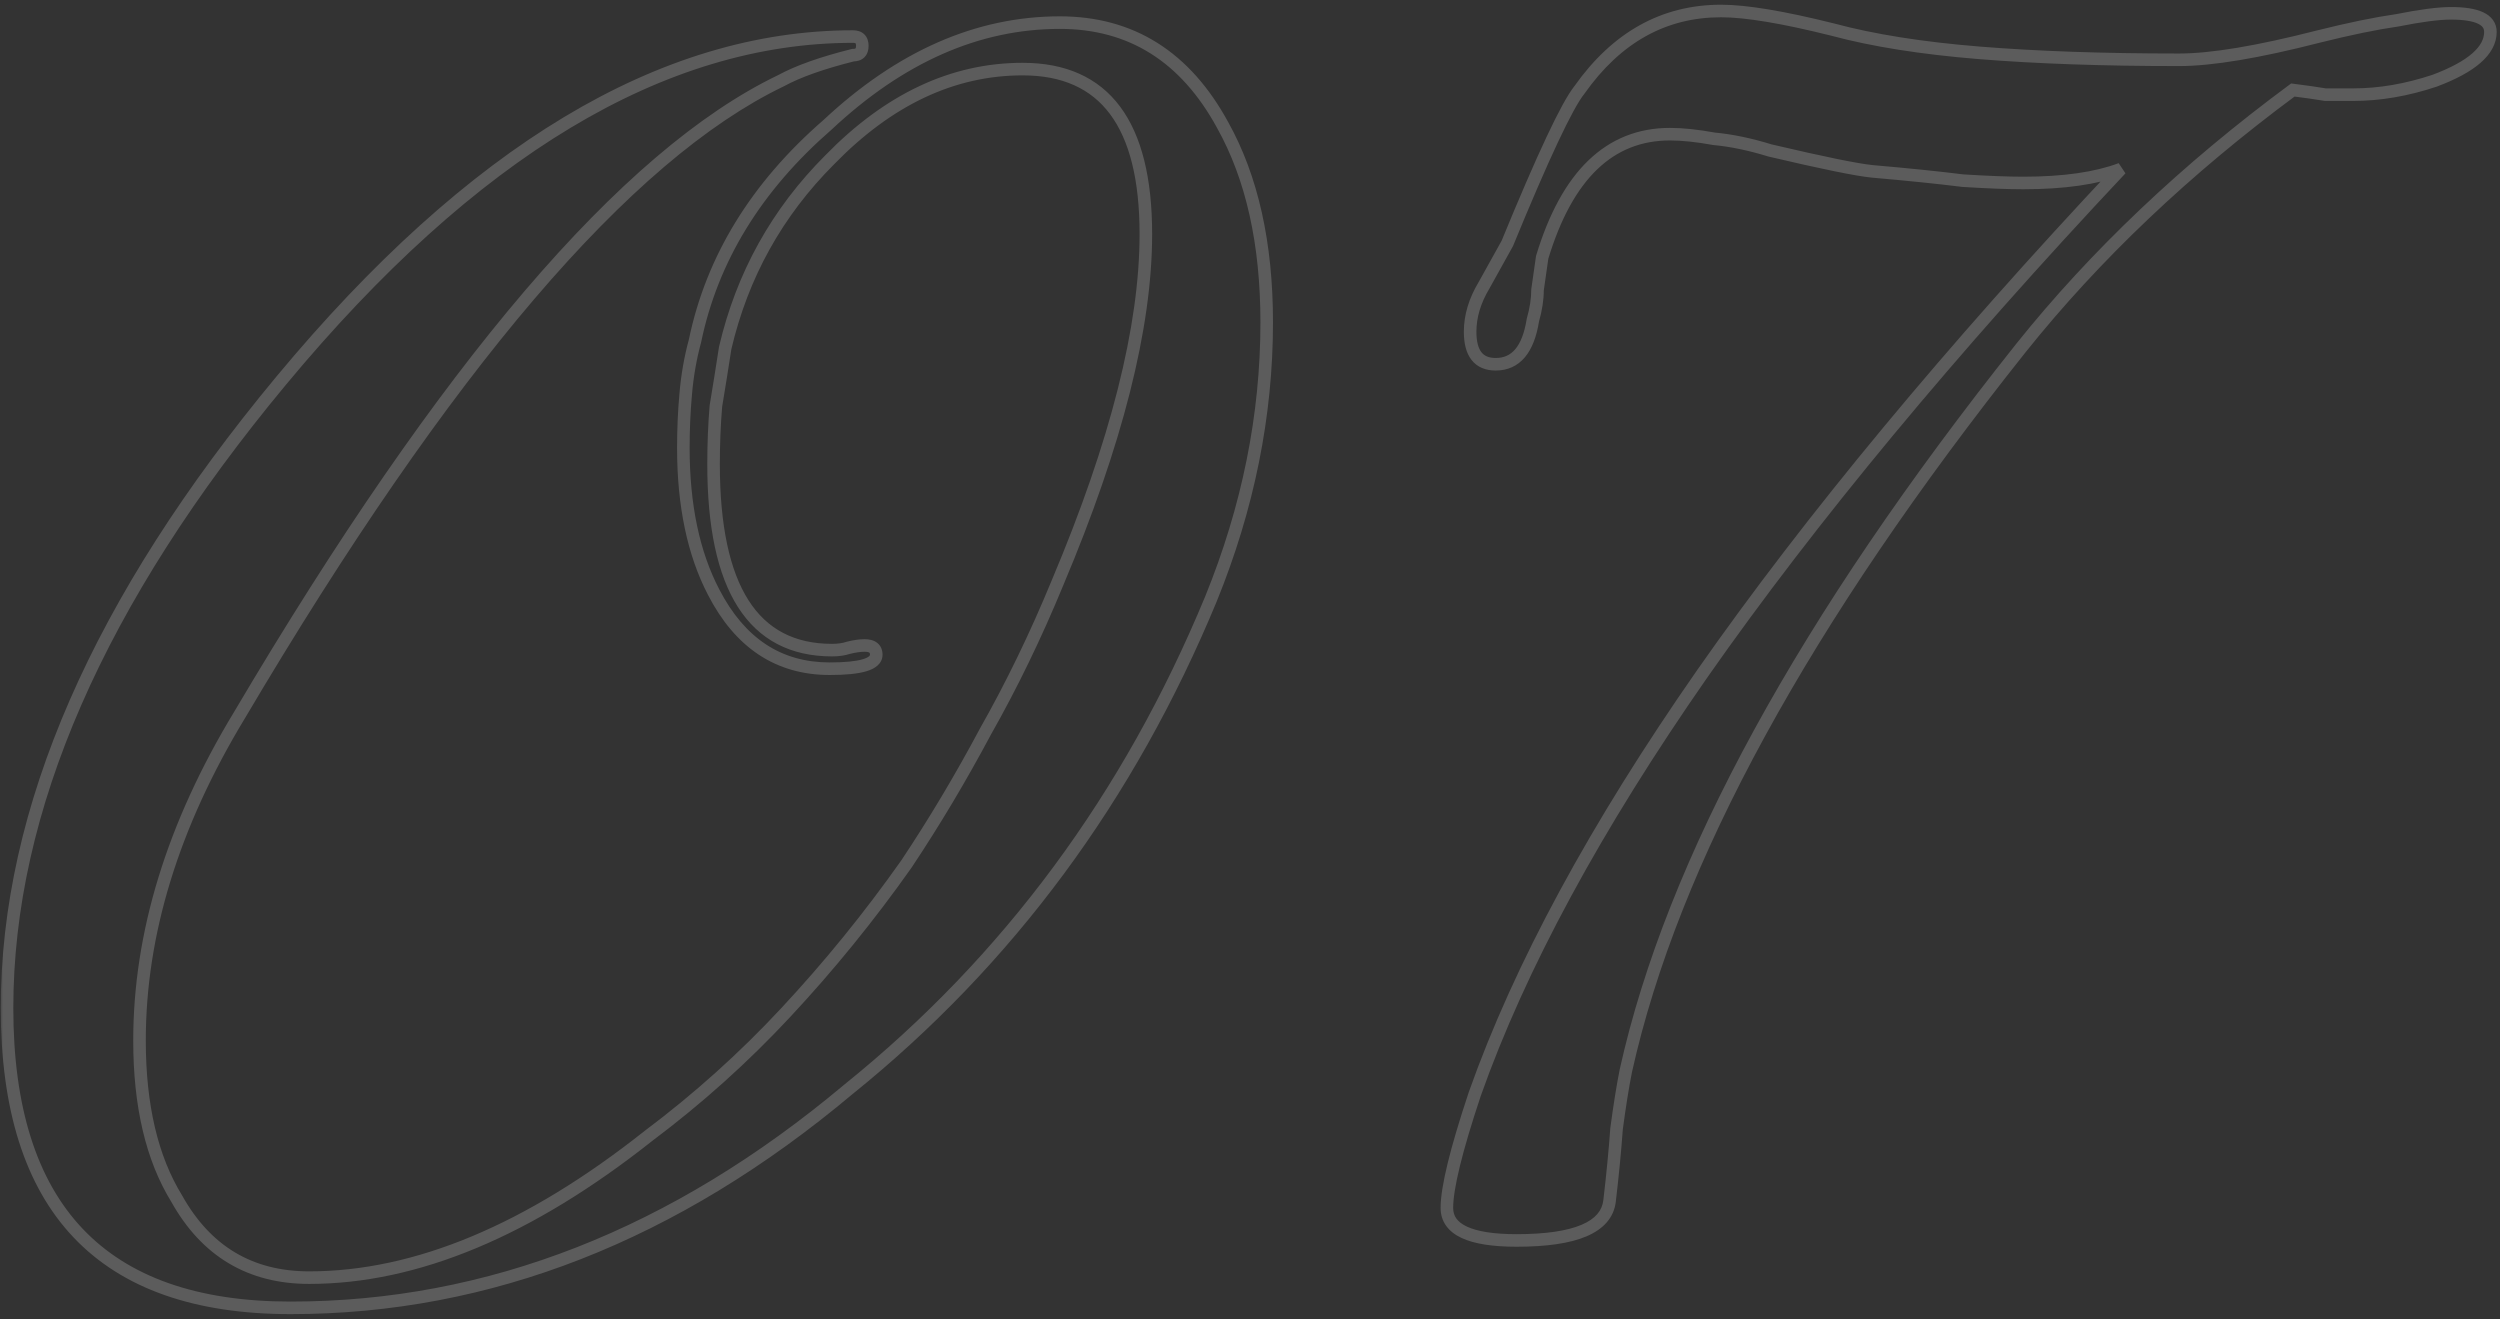 <svg width="398" height="210" viewBox="0 0 398 210" fill="none" xmlns="http://www.w3.org/2000/svg">
<rect x="0" y="0" width="398" height="210" fill="#333333" stroke="none"/>
<mask id="path-1-outside-1_898_2141" maskUnits="userSpaceOnUse" x="0" y="0" width="398" height="210" fill="black">
<rect fill="white" width="398" height="210"/>
<path d="M46.26 208.21C16.167 208.21 1.12 192.3 1.12 160.48C1.12 128.907 15.673 95.607 44.78 60.58C75.12 24.073 105.46 5.82 135.8 5.82C136.787 5.82 137.28 6.313 137.28 7.3C137.28 8.287 136.787 8.78 135.8 8.78C130.867 10.013 127.043 11.37 124.33 12.85C99.663 24.69 70.927 58.36 38.12 113.86C27.513 131.373 22.21 148.64 22.21 165.66C22.21 176.02 24.183 184.407 28.13 190.82C32.817 199.207 39.847 203.4 49.22 203.4C66.24 203.4 84.247 195.877 103.24 180.83C111.133 174.91 118.41 168.373 125.07 161.22C131.977 153.82 138.39 145.927 144.31 137.54C148.75 130.88 152.943 123.85 156.89 116.45C161.083 109.05 164.907 101.157 168.36 92.77C177.733 70.57 182.42 52.07 182.42 37.27C182.42 19.757 175.883 11 162.81 11C151.71 11 141.473 15.81 132.1 25.43C123.713 33.817 118.163 43.807 115.45 55.4C114.957 58.607 114.463 61.69 113.97 64.65C113.723 67.61 113.6 70.693 113.6 73.9C113.6 93.633 119.89 103.5 132.47 103.5C133.457 103.5 134.32 103.377 135.06 103.13C136.047 102.883 136.91 102.76 137.65 102.76C138.883 102.76 139.5 103.253 139.5 104.24C139.5 105.72 137.033 106.46 132.1 106.46C123.96 106.46 117.793 102.39 113.6 94.25C110.393 88.083 108.79 80.437 108.79 71.31C108.79 68.35 108.913 65.513 109.16 62.8C109.407 59.84 109.9 57.003 110.64 54.29C113.353 41.217 120.383 29.747 131.73 19.88C143.323 9.027 155.657 3.6 168.73 3.6C180.077 3.6 188.71 9.027 194.63 19.88C199.317 28.267 201.66 38.75 201.66 51.33C201.66 66.13 198.7 80.807 192.78 95.36C179.707 126.933 160.467 152.957 135.06 173.43C107.433 196.617 77.833 208.21 46.26 208.21ZM241.444 197.48C234.044 197.48 230.344 195.753 230.344 192.3C230.344 189.093 231.824 183.05 234.784 174.17C241.937 153.943 254.024 131.62 271.044 107.2C288.31 82.533 310.51 55.77 337.644 26.91C333.697 28.39 328.517 29.13 322.104 29.13C319.637 29.13 316.43 29.007 312.484 28.76C308.537 28.267 303.727 27.773 298.054 27.28C295.587 27.033 290.16 25.923 281.774 23.95C278.567 22.963 275.607 22.347 272.894 22.1C270.18 21.607 267.837 21.36 265.864 21.36C256.244 21.36 249.46 27.897 245.514 40.97C245.267 42.697 245.02 44.423 244.774 46.15C244.774 47.63 244.527 49.233 244.034 50.96C243.294 55.647 241.32 57.99 238.114 57.99C235.4 57.99 234.044 56.263 234.044 52.81C234.044 50.343 234.784 47.877 236.264 45.41C238.73 40.97 239.964 38.75 239.964 38.75C245.637 24.937 249.46 16.797 251.434 14.33C257.354 5.943 264.877 1.75 274.004 1.75C275.977 1.75 278.444 1.997 281.404 2.49C284.364 2.983 287.817 3.723 291.764 4.71C298.177 6.437 305.947 7.67 315.074 8.41C324.2 9.15 334.807 9.52 346.894 9.52C352.074 9.52 359.474 8.287 369.094 5.82C374.027 4.587 378.22 3.723 381.674 3.23C385.374 2.49 388.21 2.12 390.184 2.12C394.377 2.12 396.474 3.107 396.474 5.08C396.474 8.04 393.514 10.63 387.594 12.85C383.154 14.33 378.837 15.07 374.644 15.07C373.164 15.07 371.684 15.07 370.204 15.07C368.724 14.823 366.997 14.577 365.024 14.33C348.004 26.91 333.574 40.6 321.734 55.4C287.2 98.813 266.234 137.17 258.834 170.47C258.34 172.937 257.847 176.02 257.354 179.72C257.107 183.173 256.737 186.997 256.244 191.19C255.75 195.383 250.817 197.48 241.444 197.48Z"/>
</mask>
<path d="M44.78 60.58L44.011 59.941L44.011 59.941L44.78 60.58ZM135.8 8.78V7.78H135.677L135.557 7.81L135.8 8.78ZM124.33 12.85L124.763 13.752L124.786 13.74L124.809 13.728L124.33 12.85ZM38.12 113.86L38.975 114.378L38.981 114.369L38.12 113.86ZM28.13 190.82L29.003 190.332L28.993 190.314L28.982 190.296L28.13 190.82ZM103.24 180.83L102.64 180.03L102.629 180.038L102.619 180.046L103.24 180.83ZM125.07 161.22L124.339 160.538L124.338 160.539L125.07 161.22ZM144.31 137.54L145.127 138.117L145.135 138.106L145.142 138.095L144.31 137.54ZM156.89 116.45L156.02 115.957L156.014 115.968L156.008 115.979L156.89 116.45ZM168.36 92.77L167.439 92.381L167.435 92.389L168.36 92.77ZM132.1 25.43L132.807 26.137L132.816 26.128L132.1 25.43ZM115.45 55.4L114.476 55.172L114.468 55.21L114.462 55.248L115.45 55.4ZM113.97 64.65L112.984 64.486L112.977 64.526L112.973 64.567L113.97 64.65ZM135.06 103.13L134.817 102.16L134.78 102.169L134.744 102.181L135.06 103.13ZM113.6 94.25L114.489 93.792L114.487 93.789L113.6 94.25ZM109.16 62.8L110.156 62.891L110.157 62.883L109.16 62.8ZM110.64 54.29L111.605 54.553L111.613 54.523L111.619 54.493L110.64 54.29ZM131.73 19.88L132.386 20.635L132.4 20.623L132.413 20.61L131.73 19.88ZM194.63 19.88L193.752 20.359L193.757 20.368L194.63 19.88ZM192.78 95.36L193.704 95.743L193.706 95.737L192.78 95.36ZM135.06 173.43L134.433 172.651L134.425 172.658L134.417 172.664L135.06 173.43ZM46.26 208.21V207.21C31.382 207.21 20.404 203.28 13.132 195.59C5.849 187.89 2.12 176.249 2.12 160.48H1.12H0.12C0.12 176.531 3.914 188.755 11.678 196.965C19.453 205.185 31.044 209.21 46.26 209.21V208.21ZM1.12 160.48H2.12C2.12 129.224 16.527 96.144 45.549 61.219L44.78 60.58L44.011 59.941C14.819 95.07 0.12 128.589 0.12 160.48H1.12ZM44.78 60.58L45.549 61.219C75.806 24.812 105.892 6.82 135.8 6.82V5.82V4.82C105.028 4.82 74.434 23.335 44.011 59.941L44.78 60.58ZM135.8 5.82V6.82C135.966 6.82 136.071 6.841 136.131 6.861C136.187 6.88 136.202 6.896 136.203 6.897C136.204 6.898 136.22 6.913 136.239 6.969C136.259 7.029 136.28 7.134 136.28 7.3H137.28H138.28C138.28 6.653 138.117 5.983 137.617 5.483C137.117 4.983 136.447 4.82 135.8 4.82V5.82ZM137.28 7.3H136.28C136.28 7.466 136.259 7.571 136.239 7.631C136.22 7.687 136.204 7.702 136.203 7.703C136.202 7.704 136.187 7.72 136.131 7.739C136.071 7.759 135.966 7.78 135.8 7.78V8.78V9.78C136.447 9.78 137.117 9.617 137.617 9.117C138.117 8.617 138.28 7.947 138.28 7.3H137.28ZM135.8 8.78L135.557 7.81C130.587 9.052 126.671 10.434 123.851 11.972L124.33 12.85L124.809 13.728C127.415 12.306 131.146 10.974 136.043 9.75L135.8 8.78ZM124.33 12.85L123.897 11.948C111.384 17.955 97.926 29.45 83.517 46.333C69.099 63.227 53.68 85.572 37.259 113.351L38.12 113.86L38.981 114.369C55.367 86.648 70.72 64.408 85.038 47.632C99.365 30.845 112.609 19.585 124.763 13.752L124.33 12.85ZM38.12 113.86L37.265 113.342C26.583 130.98 21.21 148.423 21.21 165.66H22.21H23.21C23.21 148.857 28.444 131.767 38.975 114.378L38.12 113.86ZM22.21 165.66H21.21C21.21 176.138 23.205 184.725 27.278 191.344L28.13 190.82L28.982 190.296C25.162 184.089 23.21 175.902 23.21 165.66H22.21ZM28.13 190.82L27.257 191.308C29.671 195.628 32.715 198.913 36.405 201.114C40.096 203.316 44.38 204.4 49.22 204.4V203.4V202.4C44.687 202.4 40.769 201.388 37.43 199.396C34.09 197.404 31.276 194.399 29.003 190.332L28.13 190.82ZM49.22 203.4V204.4C66.544 204.4 84.764 196.743 103.861 181.614L103.24 180.83L102.619 180.046C83.729 195.011 65.936 202.4 49.22 202.4V203.4ZM103.24 180.83L103.84 181.63C111.78 175.675 119.101 169.099 125.802 161.901L125.07 161.22L124.338 160.539C117.719 167.648 110.486 174.145 102.64 180.03L103.24 180.83ZM125.07 161.22L125.801 161.902C132.739 154.469 139.181 146.54 145.127 138.117L144.31 137.54L143.493 136.963C137.599 145.313 131.214 153.171 124.339 160.538L125.07 161.22ZM144.31 137.54L145.142 138.095C149.601 131.406 153.811 124.348 157.772 116.921L156.89 116.45L156.008 115.979C152.076 123.352 147.899 130.354 143.478 136.985L144.31 137.54ZM156.89 116.45L157.76 116.943C161.975 109.504 165.817 101.573 169.285 93.151L168.36 92.77L167.435 92.389C163.997 100.74 160.191 108.596 156.02 115.957L156.89 116.45ZM168.36 92.77L169.281 93.159C178.678 70.904 183.42 52.261 183.42 37.27H182.42H181.42C181.42 51.879 176.789 70.236 167.439 92.381L168.36 92.77ZM182.42 37.27H183.42C183.42 28.418 181.773 21.597 178.319 16.969C174.824 12.287 169.592 10 162.81 10V11V12C169.101 12 173.675 14.091 176.716 18.166C179.799 22.295 181.42 28.609 181.42 37.27H182.42ZM162.81 11V10C151.385 10 140.903 14.962 131.384 24.732L132.1 25.43L132.816 26.128C142.044 16.657 152.035 12 162.81 12V11ZM132.1 25.43L131.393 24.723C122.874 33.242 117.232 43.398 114.476 55.172L115.45 55.4L116.424 55.628C119.095 44.215 124.553 34.391 132.807 26.137L132.1 25.43ZM115.45 55.4L114.462 55.248C113.969 58.451 113.476 61.53 112.984 64.486L113.97 64.65L114.956 64.814C115.45 61.85 115.944 58.763 116.438 55.552L115.45 55.4ZM113.97 64.65L112.973 64.567C112.724 67.557 112.6 70.668 112.6 73.9H113.6H114.6C114.6 70.719 114.722 67.663 114.967 64.733L113.97 64.65ZM113.6 73.9H112.6C112.6 83.841 114.178 91.468 117.474 96.638C120.819 101.884 125.869 104.5 132.47 104.5V103.5V102.5C126.491 102.5 122.106 100.183 119.161 95.562C116.167 90.866 114.6 83.693 114.6 73.9H113.6ZM132.47 103.5V104.5C133.537 104.5 134.511 104.367 135.376 104.079L135.06 103.13L134.744 102.181C134.129 102.386 133.376 102.5 132.47 102.5V103.5ZM135.06 103.13L135.303 104.1C136.237 103.866 137.016 103.76 137.65 103.76V102.76V101.76C136.804 101.76 135.856 101.9 134.817 102.16L135.06 103.13ZM137.65 102.76V103.76C138.16 103.76 138.357 103.866 138.413 103.911C138.426 103.921 138.5 103.967 138.5 104.24H139.5H140.5C140.5 103.526 140.266 102.832 139.662 102.349C139.101 101.9 138.374 101.76 137.65 101.76V102.76ZM139.5 104.24H138.5C138.5 104.29 138.495 104.355 138.369 104.468C138.214 104.607 137.908 104.784 137.363 104.947C136.273 105.274 134.541 105.46 132.1 105.46V106.46V107.46C134.592 107.46 136.561 107.276 137.937 106.863C138.625 106.656 139.244 106.37 139.706 105.955C140.197 105.513 140.5 104.93 140.5 104.24H139.5ZM132.1 106.46V105.46C128.205 105.46 124.824 104.489 121.921 102.573C119.011 100.652 116.526 97.746 114.489 93.792L113.6 94.25L112.711 94.708C114.868 98.894 117.562 102.093 120.819 104.242C124.082 106.396 127.855 107.46 132.1 107.46V106.46ZM113.6 94.25L114.487 93.789C111.374 87.802 109.79 80.325 109.79 71.31H108.79H107.79C107.79 80.549 109.413 88.365 112.713 94.711L113.6 94.25ZM108.79 71.31H109.79C109.79 68.378 109.912 65.571 110.156 62.891L109.16 62.8L108.164 62.709C107.914 65.455 107.79 68.322 107.79 71.31H108.79ZM109.16 62.8L110.157 62.883C110.398 59.98 110.882 57.204 111.605 54.553L110.64 54.29L109.675 54.027C108.918 56.802 108.415 59.7 108.163 62.717L109.16 62.8ZM110.64 54.29L111.619 54.493C114.282 41.661 121.183 30.377 132.386 20.635L131.73 19.88L131.074 19.125C119.584 29.117 112.424 40.773 109.661 54.087L110.64 54.29ZM131.73 19.88L132.413 20.61C143.863 9.891 155.963 4.6 168.73 4.6V3.6V2.6C155.351 2.6 142.783 8.162 131.047 19.15L131.73 19.88ZM168.73 3.6V4.6C174.237 4.6 179.043 5.915 183.183 8.517C187.327 11.121 190.857 15.051 193.752 20.359L194.63 19.88L195.508 19.401C192.483 13.856 188.736 9.645 184.247 6.823C179.754 3.999 174.57 2.6 168.73 2.6V3.6ZM194.63 19.88L193.757 20.368C198.339 28.566 200.66 38.87 200.66 51.33H201.66H202.66C202.66 38.63 200.295 27.967 195.503 19.392L194.63 19.88ZM201.66 51.33H200.66C200.66 65.993 197.728 80.542 191.854 94.983L192.78 95.36L193.706 95.737C199.672 81.071 202.66 66.267 202.66 51.33H201.66ZM192.78 95.36L191.856 94.977C178.844 126.404 159.703 152.288 134.433 172.651L135.06 173.43L135.687 174.209C161.231 153.625 180.57 127.463 193.704 95.743L192.78 95.36ZM135.06 173.43L134.417 172.664C106.943 195.722 77.565 207.21 46.26 207.21V208.21V209.21C78.102 209.21 107.923 197.511 135.703 174.196L135.06 173.43ZM234.784 174.17L233.841 173.837L233.838 173.845L233.835 173.854L234.784 174.17ZM271.044 107.2L270.224 106.627L270.223 106.628L271.044 107.2ZM337.644 26.91L338.372 27.595L337.293 25.974L337.644 26.91ZM312.484 28.76L312.36 29.752L312.39 29.756L312.421 29.758L312.484 28.76ZM298.054 27.28L297.954 28.275L297.967 28.276L298.054 27.28ZM281.774 23.95L281.48 24.906L281.512 24.916L281.545 24.923L281.774 23.95ZM272.894 22.1L272.715 23.084L272.759 23.092L272.803 23.096L272.894 22.1ZM245.514 40.97L244.556 40.681L244.534 40.754L244.524 40.829L245.514 40.97ZM244.774 46.15L243.784 46.009L243.774 46.079V46.15H244.774ZM244.034 50.96L243.072 50.685L243.055 50.744L243.046 50.804L244.034 50.96ZM236.264 45.41L237.121 45.925L237.13 45.91L237.138 45.896L236.264 45.41ZM239.964 38.75L240.838 39.236L240.866 39.184L240.889 39.13L239.964 38.75ZM251.434 14.33L252.215 14.955L252.233 14.931L252.251 14.907L251.434 14.33ZM281.404 2.49L281.239 3.476L281.404 2.49ZM291.764 4.71L292.024 3.744L292.015 3.742L292.006 3.74L291.764 4.71ZM369.094 5.82L368.851 4.85L368.845 4.851L369.094 5.82ZM381.674 3.23L381.815 4.22L381.843 4.216L381.87 4.211L381.674 3.23ZM387.594 12.85L387.91 13.799L387.927 13.793L387.945 13.786L387.594 12.85ZM370.204 15.07L370.039 16.056L370.121 16.07H370.204V15.07ZM365.024 14.33L365.148 13.338L364.751 13.288L364.429 13.526L365.024 14.33ZM321.734 55.4L320.953 54.775L320.951 54.778L321.734 55.4ZM258.834 170.47L257.857 170.253L257.855 170.263L257.853 170.274L258.834 170.47ZM257.354 179.72L256.362 179.588L256.358 179.618L256.356 179.649L257.354 179.72ZM256.244 191.19L257.237 191.307L256.244 191.19ZM241.444 197.48V196.48C237.79 196.48 235.191 196.049 233.542 195.279C232.729 194.9 232.189 194.458 231.851 193.985C231.52 193.522 231.344 192.974 231.344 192.3H230.344H229.344C229.344 193.353 229.63 194.316 230.224 195.147C230.811 195.969 231.658 196.607 232.696 197.091C234.746 198.048 237.698 198.48 241.444 198.48V197.48ZM230.344 192.3H231.344C231.344 190.82 231.69 188.603 232.425 185.6C233.156 182.615 234.257 178.912 235.732 174.486L234.784 174.17L233.835 173.854C232.35 178.308 231.231 182.067 230.482 185.125C229.738 188.166 229.344 190.573 229.344 192.3H230.344ZM234.784 174.17L235.726 174.503C242.841 154.387 254.877 132.144 271.864 107.772L271.044 107.2L270.223 106.628C253.17 131.096 241.033 153.5 233.841 173.837L234.784 174.17ZM271.044 107.2L271.863 107.773C289.095 83.156 311.262 56.43 338.372 27.595L337.644 26.91L336.915 26.225C309.759 55.11 287.526 81.911 270.224 106.627L271.044 107.2ZM337.644 26.91L337.293 25.974C333.501 27.396 328.453 28.13 322.104 28.13V29.13V30.13C328.581 30.13 333.893 29.384 337.995 27.846L337.644 26.91ZM322.104 29.13V28.13C319.666 28.13 316.483 28.008 312.546 27.762L312.484 28.76L312.421 29.758C316.378 30.005 319.608 30.13 322.104 30.13V29.13ZM312.484 28.76L312.608 27.768C308.645 27.272 303.821 26.778 298.14 26.284L298.054 27.28L297.967 28.276C303.633 28.769 308.429 29.261 312.36 29.752L312.484 28.76ZM298.054 27.28L298.153 26.285C295.765 26.046 290.407 24.954 282.003 22.977L281.774 23.95L281.545 24.923C289.914 26.893 295.409 28.02 297.954 28.275L298.054 27.28ZM281.774 23.95L282.068 22.994C278.809 21.992 275.78 21.358 272.984 21.104L272.894 22.1L272.803 23.096C275.434 23.335 278.325 23.935 281.48 24.906L281.774 23.95ZM272.894 22.1L273.073 21.116C270.322 20.616 267.915 20.36 265.864 20.36V21.36V22.36C267.759 22.36 270.039 22.597 272.715 23.084L272.894 22.1ZM265.864 21.36V20.36C260.801 20.36 256.45 22.09 252.867 25.542C249.309 28.971 246.558 34.049 244.556 40.681L245.514 40.97L246.471 41.259C248.416 34.817 251.03 30.09 254.255 26.983C257.456 23.898 261.306 22.36 265.864 22.36V21.36ZM245.514 40.97L244.524 40.829C244.523 40.832 244.523 40.835 244.522 40.839C244.522 40.842 244.521 40.845 244.521 40.849C244.52 40.852 244.52 40.855 244.519 40.859C244.519 40.862 244.518 40.866 244.518 40.869C244.517 40.872 244.517 40.876 244.517 40.879C244.516 40.883 244.516 40.886 244.515 40.889C244.515 40.893 244.514 40.896 244.514 40.899C244.513 40.903 244.513 40.906 244.512 40.91C244.512 40.913 244.511 40.916 244.511 40.92C244.51 40.923 244.51 40.926 244.509 40.93C244.509 40.933 244.508 40.937 244.508 40.94C244.507 40.943 244.507 40.947 244.506 40.95C244.506 40.953 244.505 40.957 244.505 40.96C244.504 40.964 244.504 40.967 244.504 40.97C244.503 40.974 244.503 40.977 244.502 40.98C244.502 40.984 244.501 40.987 244.501 40.99C244.5 40.994 244.5 40.997 244.499 41.001C244.499 41.004 244.498 41.007 244.498 41.011C244.497 41.014 244.497 41.017 244.496 41.021C244.496 41.024 244.495 41.028 244.495 41.031C244.494 41.034 244.494 41.038 244.493 41.041C244.493 41.044 244.492 41.048 244.492 41.051C244.491 41.054 244.491 41.058 244.49 41.061C244.49 41.065 244.49 41.068 244.489 41.071C244.489 41.075 244.488 41.078 244.488 41.081C244.487 41.085 244.487 41.088 244.486 41.092C244.486 41.095 244.485 41.098 244.485 41.102C244.484 41.105 244.484 41.108 244.483 41.112C244.483 41.115 244.482 41.119 244.482 41.122C244.481 41.125 244.481 41.129 244.48 41.132C244.48 41.136 244.479 41.139 244.479 41.142C244.478 41.146 244.478 41.149 244.477 41.152C244.477 41.156 244.477 41.159 244.476 41.162C244.476 41.166 244.475 41.169 244.475 41.172C244.474 41.176 244.474 41.179 244.473 41.183C244.473 41.186 244.472 41.189 244.472 41.193C244.471 41.196 244.471 41.2 244.47 41.203C244.47 41.206 244.469 41.21 244.469 41.213C244.468 41.216 244.468 41.22 244.467 41.223C244.467 41.227 244.466 41.23 244.466 41.233C244.465 41.237 244.465 41.24 244.464 41.243C244.464 41.247 244.464 41.25 244.463 41.254C244.463 41.257 244.462 41.26 244.462 41.264C244.461 41.267 244.461 41.27 244.46 41.274C244.46 41.277 244.459 41.281 244.459 41.284C244.458 41.287 244.458 41.291 244.457 41.294C244.457 41.297 244.456 41.301 244.456 41.304C244.455 41.307 244.455 41.311 244.454 41.314C244.454 41.318 244.453 41.321 244.453 41.324C244.452 41.328 244.452 41.331 244.451 41.334C244.451 41.338 244.451 41.341 244.45 41.344C244.45 41.348 244.449 41.351 244.449 41.355C244.448 41.358 244.448 41.361 244.447 41.365C244.447 41.368 244.446 41.371 244.446 41.375C244.445 41.378 244.445 41.382 244.444 41.385C244.444 41.388 244.443 41.392 244.443 41.395C244.442 41.398 244.442 41.402 244.441 41.405C244.441 41.409 244.44 41.412 244.44 41.415C244.439 41.419 244.439 41.422 244.438 41.425C244.438 41.429 244.438 41.432 244.437 41.436C244.437 41.439 244.436 41.442 244.436 41.446C244.435 41.449 244.435 41.453 244.434 41.456C244.434 41.459 244.433 41.463 244.433 41.466C244.432 41.469 244.432 41.473 244.431 41.476C244.431 41.479 244.43 41.483 244.43 41.486C244.429 41.49 244.429 41.493 244.428 41.496C244.428 41.5 244.427 41.503 244.427 41.506C244.426 41.51 244.426 41.513 244.425 41.517C244.425 41.52 244.424 41.523 244.424 41.527C244.424 41.53 244.423 41.533 244.423 41.537C244.422 41.54 244.422 41.544 244.421 41.547C244.421 41.55 244.42 41.554 244.42 41.557C244.419 41.56 244.419 41.564 244.418 41.567C244.418 41.571 244.417 41.574 244.417 41.577C244.416 41.581 244.416 41.584 244.415 41.587C244.415 41.591 244.414 41.594 244.414 41.597C244.413 41.601 244.413 41.604 244.412 41.608C244.412 41.611 244.411 41.614 244.411 41.618C244.411 41.621 244.41 41.624 244.41 41.628C244.409 41.631 244.409 41.635 244.408 41.638C244.408 41.641 244.407 41.645 244.407 41.648C244.406 41.651 244.406 41.655 244.405 41.658C244.405 41.661 244.404 41.665 244.404 41.668C244.403 41.672 244.403 41.675 244.402 41.678C244.402 41.682 244.401 41.685 244.401 41.688C244.4 41.692 244.4 41.695 244.399 41.699C244.399 41.702 244.398 41.705 244.398 41.709C244.398 41.712 244.397 41.715 244.397 41.719C244.396 41.722 244.396 41.726 244.395 41.729C244.395 41.732 244.394 41.736 244.394 41.739C244.393 41.742 244.393 41.746 244.392 41.749C244.392 41.753 244.391 41.756 244.391 41.759C244.39 41.763 244.39 41.766 244.389 41.77C244.389 41.773 244.388 41.776 244.388 41.78C244.387 41.783 244.387 41.786 244.386 41.79C244.386 41.793 244.385 41.796 244.385 41.8C244.384 41.803 244.384 41.807 244.384 41.81C244.383 41.813 244.383 41.817 244.382 41.82C244.382 41.823 244.381 41.827 244.381 41.83C244.38 41.834 244.38 41.837 244.379 41.84C244.379 41.844 244.378 41.847 244.378 41.85C244.377 41.854 244.377 41.857 244.376 41.861C244.376 41.864 244.375 41.867 244.375 41.871C244.374 41.874 244.374 41.877 244.373 41.881C244.373 41.884 244.372 41.888 244.372 41.891C244.371 41.894 244.371 41.898 244.371 41.901C244.37 41.904 244.37 41.908 244.369 41.911C244.369 41.914 244.368 41.918 244.368 41.921C244.367 41.925 244.367 41.928 244.366 41.931C244.366 41.935 244.365 41.938 244.365 41.941C244.364 41.945 244.364 41.948 244.363 41.952C244.363 41.955 244.362 41.958 244.362 41.962C244.361 41.965 244.361 41.968 244.36 41.972C244.36 41.975 244.359 41.979 244.359 41.982C244.358 41.985 244.358 41.989 244.358 41.992C244.357 41.995 244.357 41.999 244.356 42.002C244.356 42.005 244.355 42.009 244.355 42.012C244.354 42.016 244.354 42.019 244.353 42.022C244.353 42.026 244.352 42.029 244.352 42.032C244.351 42.036 244.351 42.039 244.35 42.043C244.35 42.046 244.349 42.049 244.349 42.053C244.348 42.056 244.348 42.059 244.347 42.063C244.347 42.066 244.346 42.07 244.346 42.073C244.345 42.076 244.345 42.08 244.345 42.083C244.344 42.087 244.344 42.09 244.343 42.093C244.343 42.097 244.342 42.1 244.342 42.103C244.341 42.107 244.341 42.11 244.34 42.113C244.34 42.117 244.339 42.12 244.339 42.124C244.338 42.127 244.338 42.13 244.337 42.134C244.337 42.137 244.336 42.14 244.336 42.144C244.335 42.147 244.335 42.151 244.334 42.154C244.334 42.157 244.333 42.161 244.333 42.164C244.332 42.167 244.332 42.171 244.332 42.174C244.331 42.178 244.331 42.181 244.33 42.184C244.33 42.188 244.329 42.191 244.329 42.194C244.328 42.198 244.328 42.201 244.327 42.205C244.327 42.208 244.326 42.211 244.326 42.215C244.325 42.218 244.325 42.221 244.324 42.225C244.324 42.228 244.323 42.231 244.323 42.235C244.322 42.238 244.322 42.242 244.321 42.245C244.321 42.248 244.32 42.252 244.32 42.255C244.319 42.258 244.319 42.262 244.319 42.265C244.318 42.269 244.318 42.272 244.317 42.275C244.317 42.279 244.316 42.282 244.316 42.285C244.315 42.289 244.315 42.292 244.314 42.296C244.314 42.299 244.313 42.302 244.313 42.306C244.312 42.309 244.312 42.312 244.311 42.316C244.311 42.319 244.31 42.322 244.31 42.326C244.309 42.329 244.309 42.333 244.308 42.336C244.308 42.339 244.307 42.343 244.307 42.346C244.306 42.349 244.306 42.353 244.305 42.356C244.305 42.36 244.305 42.363 244.304 42.366C244.304 42.37 244.303 42.373 244.303 42.377C244.302 42.38 244.302 42.383 244.301 42.387C244.301 42.39 244.3 42.393 244.3 42.397C244.299 42.4 244.299 42.404 244.298 42.407C244.298 42.41 244.297 42.414 244.297 42.417C244.296 42.42 244.296 42.424 244.295 42.427C244.295 42.431 244.294 42.434 244.294 42.437C244.293 42.441 244.293 42.444 244.292 42.447C244.292 42.451 244.292 42.454 244.291 42.457C244.291 42.461 244.29 42.464 244.29 42.468C244.289 42.471 244.289 42.474 244.288 42.478C244.288 42.481 244.287 42.484 244.287 42.488C244.286 42.491 244.286 42.495 244.285 42.498C244.285 42.501 244.284 42.505 244.284 42.508C244.283 42.511 244.283 42.515 244.282 42.518C244.282 42.522 244.281 42.525 244.281 42.528C244.28 42.532 244.28 42.535 244.279 42.538C244.279 42.542 244.279 42.545 244.278 42.548C244.278 42.552 244.277 42.555 244.277 42.559C244.276 42.562 244.276 42.565 244.275 42.569C244.275 42.572 244.274 42.575 244.274 42.579C244.273 42.582 244.273 42.586 244.272 42.589C244.272 42.592 244.271 42.596 244.271 42.599C244.27 42.602 244.27 42.606 244.269 42.609C244.269 42.613 244.268 42.616 244.268 42.619C244.267 42.623 244.267 42.626 244.266 42.629C244.266 42.633 244.266 42.636 244.265 42.639C244.265 42.643 244.264 42.646 244.264 42.65C244.263 42.653 244.263 42.656 244.262 42.66C244.262 42.663 244.261 42.666 244.261 42.67C244.26 42.673 244.26 42.677 244.259 42.68C244.259 42.683 244.258 42.687 244.258 42.69C244.257 42.694 244.257 42.697 244.256 42.7C244.256 42.704 244.255 42.707 244.255 42.71C244.254 42.714 244.254 42.717 244.253 42.721C244.253 42.724 244.253 42.727 244.252 42.731C244.252 42.734 244.251 42.737 244.251 42.741C244.25 42.744 244.25 42.748 244.249 42.751C244.249 42.754 244.248 42.758 244.248 42.761C244.247 42.764 244.247 42.768 244.246 42.771C244.246 42.774 244.245 42.778 244.245 42.781C244.244 42.785 244.244 42.788 244.243 42.791C244.243 42.795 244.242 42.798 244.242 42.801C244.241 42.805 244.241 42.808 244.24 42.812C244.24 42.815 244.24 42.818 244.239 42.822C244.239 42.825 244.238 42.828 244.238 42.832C244.237 42.835 244.237 42.839 244.236 42.842C244.236 42.845 244.235 42.849 244.235 42.852C244.234 42.855 244.234 42.859 244.233 42.862C244.233 42.865 244.232 42.869 244.232 42.872C244.231 42.876 244.231 42.879 244.23 42.882C244.23 42.886 244.229 42.889 244.229 42.892C244.228 42.896 244.228 42.899 244.227 42.903C244.227 42.906 244.226 42.909 244.226 42.913C244.226 42.916 244.225 42.919 244.225 42.923C244.224 42.926 244.224 42.93 244.223 42.933C244.223 42.936 244.222 42.94 244.222 42.943C244.221 42.946 244.221 42.95 244.22 42.953C244.22 42.956 244.219 42.96 244.219 42.963C244.218 42.967 244.218 42.97 244.217 42.973C244.217 42.977 244.216 42.98 244.216 42.983C244.215 42.987 244.215 42.99 244.214 42.994C244.214 42.997 244.213 43 244.213 43.004C244.212 43.007 244.212 43.011 244.212 43.014C244.211 43.017 244.211 43.021 244.21 43.024C244.21 43.027 244.209 43.031 244.209 43.034C244.208 43.038 244.208 43.041 244.207 43.044C244.207 43.048 244.206 43.051 244.206 43.054C244.205 43.058 244.205 43.061 244.204 43.065C244.204 43.068 244.203 43.071 244.203 43.075C244.202 43.078 244.202 43.081 244.201 43.085C244.201 43.088 244.2 43.091 244.2 43.095C244.199 43.098 244.199 43.102 244.199 43.105C244.198 43.108 244.198 43.112 244.197 43.115C244.197 43.118 244.196 43.122 244.196 43.125C244.195 43.129 244.195 43.132 244.194 43.135C244.194 43.139 244.193 43.142 244.193 43.145C244.192 43.149 244.192 43.152 244.191 43.156C244.191 43.159 244.19 43.162 244.19 43.166C244.189 43.169 244.189 43.172 244.188 43.176C244.188 43.179 244.187 43.182 244.187 43.186C244.186 43.189 244.186 43.193 244.186 43.196C244.185 43.199 244.185 43.203 244.184 43.206C244.184 43.209 244.183 43.213 244.183 43.216C244.182 43.22 244.182 43.223 244.181 43.226C244.181 43.23 244.18 43.233 244.18 43.236C244.179 43.24 244.179 43.243 244.178 43.247C244.178 43.25 244.177 43.253 244.177 43.257C244.176 43.26 244.176 43.263 244.175 43.267C244.175 43.27 244.174 43.274 244.174 43.277C244.173 43.28 244.173 43.284 244.173 43.287C244.172 43.29 244.172 43.294 244.171 43.297C244.171 43.3 244.17 43.304 244.17 43.307C244.169 43.311 244.169 43.314 244.168 43.317C244.168 43.321 244.167 43.324 244.167 43.328C244.166 43.331 244.166 43.334 244.165 43.338C244.165 43.341 244.164 43.344 244.164 43.348C244.163 43.351 244.163 43.355 244.162 43.358C244.162 43.361 244.161 43.365 244.161 43.368C244.16 43.371 244.16 43.375 244.16 43.378C244.159 43.382 244.159 43.385 244.158 43.388C244.158 43.392 244.157 43.395 244.157 43.398C244.156 43.402 244.156 43.405 244.155 43.408C244.155 43.412 244.154 43.415 244.154 43.419C244.133 43.562 244.128 43.598 244.107 43.742C244.087 43.886 244.082 43.922 244.061 44.066C244.041 44.21 244.036 44.246 244.015 44.39C243.994 44.534 243.989 44.57 243.969 44.714C243.948 44.858 243.943 44.893 243.922 45.037C243.902 45.181 243.897 45.217 243.876 45.361C243.856 45.505 243.851 45.541 243.83 45.685C243.809 45.829 243.804 45.865 243.784 46.009L244.774 46.15L245.764 46.291C245.764 46.288 245.765 46.285 245.765 46.281C245.766 46.278 245.766 46.275 245.767 46.271C245.767 46.268 245.767 46.264 245.768 46.261C245.768 46.258 245.769 46.254 245.769 46.251C245.77 46.248 245.77 46.244 245.771 46.241C245.771 46.237 245.772 46.234 245.772 46.231C245.773 46.227 245.773 46.224 245.774 46.221C245.774 46.217 245.775 46.214 245.775 46.211C245.776 46.207 245.776 46.204 245.777 46.2C245.777 46.197 245.778 46.194 245.778 46.19C245.779 46.187 245.779 46.184 245.78 46.18C245.78 46.177 245.78 46.173 245.781 46.17C245.781 46.167 245.782 46.163 245.782 46.16C245.783 46.157 245.783 46.153 245.784 46.15C245.784 46.146 245.785 46.143 245.785 46.14C245.786 46.136 245.786 46.133 245.787 46.13C245.787 46.126 245.788 46.123 245.788 46.119C245.789 46.116 245.789 46.113 245.79 46.109C245.79 46.106 245.791 46.103 245.791 46.099C245.792 46.096 245.792 46.092 245.793 46.089C245.793 46.086 245.793 46.082 245.794 46.079C245.794 46.076 245.795 46.072 245.795 46.069C245.796 46.066 245.796 46.062 245.797 46.059C245.797 46.055 245.798 46.052 245.798 46.049C245.799 46.045 245.799 46.042 245.8 46.038C245.8 46.035 245.801 46.032 245.801 46.028C245.802 46.025 245.802 46.022 245.803 46.018C245.803 46.015 245.804 46.011 245.804 46.008C245.805 46.005 245.805 46.001 245.806 45.998C245.806 45.995 245.807 45.991 245.807 45.988C245.807 45.984 245.808 45.981 245.808 45.978C245.809 45.974 245.809 45.971 245.81 45.968C245.81 45.964 245.811 45.961 245.811 45.958C245.812 45.954 245.812 45.951 245.813 45.947C245.813 45.944 245.814 45.941 245.814 45.937C245.815 45.934 245.815 45.931 245.816 45.927C245.816 45.924 245.817 45.92 245.817 45.917C245.818 45.914 245.818 45.91 245.819 45.907C245.819 45.904 245.82 45.9 245.82 45.897C245.82 45.894 245.821 45.89 245.821 45.887C245.822 45.883 245.822 45.88 245.823 45.877C245.823 45.873 245.824 45.87 245.824 45.867C245.825 45.863 245.825 45.86 245.826 45.856C245.826 45.853 245.827 45.85 245.827 45.846C245.828 45.843 245.828 45.84 245.829 45.836C245.829 45.833 245.83 45.829 245.83 45.826C245.831 45.823 245.831 45.819 245.832 45.816C245.832 45.812 245.833 45.809 245.833 45.806C245.833 45.802 245.834 45.799 245.834 45.796C245.835 45.792 245.835 45.789 245.836 45.786C245.836 45.782 245.837 45.779 245.837 45.775C245.838 45.772 245.838 45.769 245.839 45.765C245.839 45.762 245.84 45.759 245.84 45.755C245.841 45.752 245.841 45.748 245.842 45.745C245.842 45.742 245.843 45.738 245.843 45.735C245.844 45.732 245.844 45.728 245.845 45.725C245.845 45.721 245.846 45.718 245.846 45.715C245.846 45.711 245.847 45.708 245.847 45.705C245.848 45.701 245.848 45.698 245.849 45.694C245.849 45.691 245.85 45.688 245.85 45.684C245.851 45.681 245.851 45.678 245.852 45.674C245.852 45.671 245.853 45.667 245.853 45.664C245.854 45.661 245.854 45.657 245.855 45.654C245.855 45.651 245.856 45.647 245.856 45.644C245.857 45.641 245.857 45.637 245.858 45.634C245.858 45.63 245.859 45.627 245.859 45.624C245.859 45.62 245.86 45.617 245.86 45.614C245.861 45.61 245.861 45.607 245.862 45.603C245.862 45.6 245.863 45.597 245.863 45.593C245.864 45.59 245.864 45.587 245.865 45.583C245.865 45.58 245.866 45.577 245.866 45.573C245.867 45.57 245.867 45.566 245.868 45.563C245.868 45.56 245.869 45.556 245.869 45.553C245.87 45.55 245.87 45.546 245.871 45.543C245.871 45.539 245.872 45.536 245.872 45.533C245.872 45.529 245.873 45.526 245.873 45.523C245.874 45.519 245.874 45.516 245.875 45.512C245.875 45.509 245.876 45.506 245.876 45.502C245.877 45.499 245.877 45.495 245.878 45.492C245.878 45.489 245.879 45.485 245.879 45.482C245.88 45.479 245.88 45.475 245.881 45.472C245.881 45.469 245.882 45.465 245.882 45.462C245.883 45.458 245.883 45.455 245.884 45.452C245.884 45.448 245.885 45.445 245.885 45.442C245.886 45.438 245.886 45.435 245.886 45.431C245.887 45.428 245.887 45.425 245.888 45.421C245.888 45.418 245.889 45.415 245.889 45.411C245.89 45.408 245.89 45.404 245.891 45.401C245.891 45.398 245.892 45.394 245.892 45.391C245.893 45.388 245.893 45.384 245.894 45.381C245.894 45.377 245.895 45.374 245.895 45.371C245.896 45.367 245.896 45.364 245.897 45.361C245.897 45.357 245.898 45.354 245.898 45.35C245.899 45.347 245.899 45.344 245.899 45.34C245.9 45.337 245.9 45.334 245.901 45.33C245.901 45.327 245.902 45.324 245.902 45.32C245.903 45.317 245.903 45.313 245.904 45.31C245.904 45.307 245.905 45.303 245.905 45.3C245.906 45.297 245.906 45.293 245.907 45.29C245.907 45.286 245.908 45.283 245.908 45.28C245.909 45.276 245.909 45.273 245.91 45.27C245.91 45.266 245.911 45.263 245.911 45.26C245.912 45.256 245.912 45.253 245.913 45.249C245.913 45.246 245.913 45.243 245.914 45.239C245.914 45.236 245.915 45.233 245.915 45.229C245.916 45.226 245.916 45.222 245.917 45.219C245.917 45.216 245.918 45.212 245.918 45.209C245.919 45.206 245.919 45.202 245.92 45.199C245.92 45.195 245.921 45.192 245.921 45.189C245.922 45.185 245.922 45.182 245.923 45.178C245.923 45.175 245.924 45.172 245.924 45.168C245.925 45.165 245.925 45.162 245.926 45.158C245.926 45.155 245.926 45.151 245.927 45.148C245.927 45.145 245.928 45.141 245.928 45.138C245.929 45.135 245.929 45.131 245.93 45.128C245.93 45.125 245.931 45.121 245.931 45.118C245.932 45.114 245.932 45.111 245.933 45.108C245.933 45.104 245.934 45.101 245.934 45.098C245.935 45.094 245.935 45.091 245.936 45.087C245.936 45.084 245.937 45.081 245.937 45.077C245.938 45.074 245.938 45.071 245.939 45.067C245.939 45.064 245.939 45.06 245.94 45.057C245.94 45.054 245.941 45.05 245.941 45.047C245.942 45.044 245.942 45.04 245.943 45.037C245.943 45.033 245.944 45.03 245.944 45.027C245.945 45.023 245.945 45.02 245.946 45.017C245.946 45.013 245.947 45.01 245.947 45.007C245.948 45.003 245.948 45 245.949 44.996C245.949 44.993 245.95 44.99 245.95 44.986C245.951 44.983 245.951 44.98 245.952 44.976C245.952 44.973 245.952 44.969 245.953 44.966C245.953 44.963 245.954 44.959 245.954 44.956C245.955 44.953 245.955 44.949 245.956 44.946C245.956 44.943 245.957 44.939 245.957 44.936C245.958 44.932 245.958 44.929 245.959 44.926C245.959 44.922 245.96 44.919 245.96 44.916C245.961 44.912 245.961 44.909 245.962 44.905C245.962 44.902 245.963 44.899 245.963 44.895C245.964 44.892 245.964 44.889 245.965 44.885C245.965 44.882 245.965 44.878 245.966 44.875C245.966 44.872 245.967 44.868 245.967 44.865C245.968 44.861 245.968 44.858 245.969 44.855C245.969 44.851 245.97 44.848 245.97 44.845C245.971 44.841 245.971 44.838 245.972 44.834C245.972 44.831 245.973 44.828 245.973 44.824C245.974 44.821 245.974 44.818 245.975 44.814C245.975 44.811 245.976 44.808 245.976 44.804C245.977 44.801 245.977 44.797 245.978 44.794C245.978 44.791 245.978 44.787 245.979 44.784C245.979 44.781 245.98 44.777 245.98 44.774C245.981 44.77 245.981 44.767 245.982 44.764C245.982 44.76 245.983 44.757 245.983 44.754C245.984 44.75 245.984 44.747 245.985 44.743C245.985 44.74 245.986 44.737 245.986 44.733C245.987 44.73 245.987 44.727 245.988 44.723C245.988 44.72 245.989 44.717 245.989 44.713C245.99 44.71 245.99 44.706 245.991 44.703C245.991 44.7 245.992 44.696 245.992 44.693C245.992 44.69 245.993 44.686 245.993 44.683C245.994 44.679 245.994 44.676 245.995 44.673C245.995 44.669 245.996 44.666 245.996 44.663C245.997 44.659 245.997 44.656 245.998 44.652C245.998 44.649 245.999 44.646 245.999 44.642C246 44.639 246 44.636 246.001 44.632C246.001 44.629 246.002 44.625 246.002 44.622C246.003 44.619 246.003 44.615 246.004 44.612C246.004 44.609 246.005 44.605 246.005 44.602C246.005 44.599 246.006 44.595 246.006 44.592C246.007 44.588 246.007 44.585 246.008 44.582C246.008 44.578 246.009 44.575 246.009 44.572C246.01 44.568 246.01 44.565 246.011 44.561C246.011 44.558 246.012 44.555 246.012 44.551C246.013 44.548 246.013 44.544 246.014 44.541C246.014 44.538 246.015 44.534 246.015 44.531C246.016 44.528 246.016 44.524 246.017 44.521C246.017 44.517 246.018 44.514 246.018 44.511C246.018 44.507 246.019 44.504 246.019 44.501C246.02 44.497 246.02 44.494 246.021 44.491C246.021 44.487 246.022 44.484 246.022 44.48C246.023 44.477 246.023 44.474 246.024 44.47C246.024 44.467 246.025 44.464 246.025 44.46C246.026 44.457 246.026 44.453 246.027 44.45C246.027 44.447 246.028 44.443 246.028 44.44C246.029 44.437 246.029 44.433 246.03 44.43C246.03 44.426 246.031 44.423 246.031 44.42C246.031 44.416 246.032 44.413 246.032 44.41C246.033 44.406 246.033 44.403 246.034 44.4C246.034 44.396 246.035 44.393 246.035 44.389C246.036 44.386 246.036 44.383 246.037 44.379C246.037 44.376 246.038 44.373 246.038 44.369C246.039 44.366 246.039 44.362 246.04 44.359C246.04 44.356 246.041 44.352 246.041 44.349C246.042 44.346 246.042 44.342 246.043 44.339C246.043 44.335 246.044 44.332 246.044 44.329C246.044 44.325 246.045 44.322 246.045 44.319C246.046 44.315 246.046 44.312 246.047 44.308C246.047 44.305 246.048 44.302 246.048 44.298C246.049 44.295 246.049 44.292 246.05 44.288C246.05 44.285 246.051 44.282 246.051 44.278C246.052 44.275 246.052 44.271 246.053 44.268C246.053 44.265 246.054 44.261 246.054 44.258C246.055 44.255 246.055 44.251 246.056 44.248C246.056 44.244 246.057 44.241 246.057 44.238C246.058 44.234 246.058 44.231 246.058 44.227C246.059 44.224 246.059 44.221 246.06 44.217C246.06 44.214 246.061 44.211 246.061 44.207C246.062 44.204 246.062 44.2 246.063 44.197C246.063 44.194 246.064 44.19 246.064 44.187C246.065 44.184 246.065 44.18 246.066 44.177C246.066 44.173 246.067 44.17 246.067 44.167C246.068 44.163 246.068 44.16 246.069 44.157C246.069 44.153 246.07 44.15 246.07 44.147C246.071 44.143 246.071 44.14 246.071 44.136C246.072 44.133 246.072 44.13 246.073 44.126C246.073 44.123 246.074 44.12 246.074 44.116C246.075 44.113 246.075 44.109 246.076 44.106C246.076 44.103 246.077 44.099 246.077 44.096C246.078 44.093 246.078 44.089 246.079 44.086C246.079 44.083 246.08 44.079 246.08 44.076C246.081 44.072 246.081 44.069 246.082 44.066C246.082 44.062 246.083 44.059 246.083 44.056C246.084 44.052 246.084 44.049 246.085 44.045C246.085 44.042 246.085 44.039 246.086 44.035C246.086 44.032 246.087 44.029 246.087 44.025C246.088 44.022 246.088 44.018 246.089 44.015C246.089 44.012 246.09 44.008 246.09 44.005C246.091 44.002 246.091 43.998 246.092 43.995C246.092 43.991 246.093 43.988 246.093 43.985C246.094 43.981 246.094 43.978 246.095 43.975C246.095 43.971 246.096 43.968 246.096 43.965C246.097 43.961 246.097 43.958 246.098 43.954C246.098 43.951 246.098 43.948 246.099 43.944C246.099 43.941 246.1 43.938 246.1 43.934C246.101 43.931 246.101 43.927 246.102 43.924C246.102 43.921 246.103 43.917 246.103 43.914C246.104 43.91 246.104 43.907 246.105 43.904C246.105 43.9 246.106 43.897 246.106 43.894C246.107 43.89 246.107 43.887 246.108 43.883C246.108 43.88 246.109 43.877 246.109 43.873C246.11 43.87 246.11 43.867 246.111 43.863C246.111 43.86 246.111 43.856 246.112 43.853C246.112 43.85 246.113 43.846 246.113 43.843C246.114 43.84 246.114 43.836 246.115 43.833C246.115 43.83 246.116 43.826 246.116 43.823C246.117 43.819 246.117 43.816 246.118 43.813C246.118 43.809 246.119 43.806 246.119 43.803C246.12 43.799 246.12 43.796 246.121 43.792C246.121 43.789 246.122 43.786 246.122 43.782C246.123 43.779 246.123 43.776 246.124 43.772C246.124 43.769 246.124 43.766 246.125 43.762C246.125 43.759 246.126 43.755 246.126 43.752C246.127 43.749 246.127 43.745 246.128 43.742C246.128 43.739 246.129 43.735 246.129 43.732C246.13 43.728 246.13 43.725 246.131 43.722C246.131 43.718 246.132 43.715 246.132 43.712C246.133 43.708 246.133 43.705 246.134 43.701C246.154 43.557 246.159 43.522 246.18 43.378C246.2 43.234 246.206 43.198 246.226 43.054C246.247 42.91 246.252 42.874 246.272 42.73C246.293 42.586 246.298 42.55 246.319 42.406C246.339 42.263 246.344 42.227 246.365 42.083C246.385 41.939 246.391 41.903 246.411 41.759C246.432 41.615 246.437 41.579 246.457 41.435C246.478 41.291 246.483 41.255 246.504 41.111L245.514 40.97ZM244.774 46.15H243.774C243.774 47.52 243.545 49.03 243.072 50.685L244.034 50.96L244.995 51.235C245.509 49.437 245.774 47.74 245.774 46.15H244.774ZM244.034 50.96L243.046 50.804C242.69 53.058 242.055 54.613 241.234 55.588C240.447 56.523 239.438 56.99 238.114 56.99V57.99V58.99C239.996 58.99 241.577 58.286 242.764 56.877C243.915 55.509 244.637 53.549 245.021 51.116L244.034 50.96ZM238.114 57.99V56.99C236.984 56.99 236.292 56.643 235.848 56.077C235.367 55.466 235.044 54.433 235.044 52.81H234.044H233.044C233.044 54.64 233.399 56.198 234.275 57.313C235.187 58.474 236.53 58.99 238.114 58.99V57.99ZM234.044 52.81H235.044C235.044 50.553 235.719 48.262 237.121 45.925L236.264 45.41L235.406 44.895C233.849 47.491 233.044 50.134 233.044 52.81H234.044ZM236.264 45.41L237.138 45.896C237.146 45.88 237.158 45.859 237.167 45.844C237.174 45.831 237.188 45.805 237.195 45.792C237.211 45.764 237.237 45.717 237.253 45.689C237.268 45.661 237.294 45.615 237.309 45.587C237.325 45.559 237.322 45.564 237.337 45.536C237.353 45.509 237.35 45.513 237.365 45.486C237.37 45.477 237.375 45.469 237.379 45.461C237.384 45.452 237.389 45.444 237.393 45.436C237.398 45.427 237.403 45.419 237.407 45.41C237.412 45.402 237.417 45.394 237.421 45.386C237.466 45.304 237.432 45.367 237.477 45.286C237.489 45.264 237.574 45.11 237.586 45.089C237.761 44.775 237.84 44.632 238.005 44.335C238.071 44.216 238.14 44.092 238.204 43.977C238.247 43.899 238.354 43.706 238.395 43.632C238.4 43.623 238.484 43.473 238.488 43.465C238.533 43.384 238.535 43.38 238.58 43.301C238.596 43.272 238.609 43.248 238.624 43.22C238.633 43.204 238.661 43.155 238.669 43.14C238.695 43.092 238.731 43.029 238.757 42.982C238.778 42.943 238.822 42.865 238.842 42.827C238.846 42.821 238.849 42.815 238.853 42.808C238.857 42.802 238.86 42.796 238.864 42.789C238.867 42.783 238.871 42.777 238.874 42.77C238.878 42.764 238.881 42.758 238.885 42.751C238.92 42.688 238.891 42.739 238.926 42.676C238.93 42.67 238.933 42.664 238.937 42.657C238.94 42.651 238.944 42.645 238.947 42.639C238.954 42.626 238.96 42.615 238.968 42.602C238.971 42.596 238.975 42.59 238.978 42.583C238.981 42.577 238.985 42.571 238.988 42.565C238.992 42.558 239.005 42.535 239.009 42.528C239.014 42.519 239.085 42.391 239.089 42.383C239.171 42.236 239.165 42.248 239.244 42.104C239.269 42.059 239.258 42.08 239.282 42.036C239.297 42.008 239.286 42.03 239.301 42.002C239.301 42.001 239.319 41.97 239.319 41.969C239.333 41.944 239.342 41.928 239.356 41.903C239.359 41.897 239.362 41.892 239.365 41.886C239.368 41.881 239.371 41.875 239.374 41.87C239.377 41.864 239.38 41.859 239.383 41.853C239.387 41.848 239.39 41.843 239.393 41.837C239.503 41.639 239.567 41.524 239.667 41.343C239.784 41.133 239.806 41.093 239.913 40.901C239.925 40.878 240.015 40.717 240.025 40.699C240.055 40.644 240.048 40.657 240.078 40.603C240.096 40.571 240.086 40.588 240.104 40.556C240.106 40.553 240.108 40.549 240.111 40.545C240.113 40.541 240.115 40.537 240.117 40.533C240.119 40.529 240.121 40.526 240.123 40.522C240.125 40.518 240.128 40.514 240.13 40.51C240.165 40.446 240.144 40.484 240.179 40.421C240.193 40.396 240.19 40.402 240.203 40.377C240.209 40.367 240.21 40.367 240.215 40.356C240.217 40.354 240.226 40.337 240.227 40.335C240.232 40.326 240.315 40.177 240.318 40.172C240.463 39.91 240.5 39.844 240.607 39.652C240.619 39.629 240.705 39.475 240.708 39.47C240.725 39.439 240.733 39.425 240.747 39.398C240.75 39.393 240.762 39.372 240.765 39.367C240.771 39.356 240.775 39.35 240.78 39.34C240.781 39.339 240.781 39.337 240.782 39.337C240.782 39.335 240.783 39.334 240.784 39.333C240.786 39.329 240.785 39.331 240.787 39.327C240.788 39.326 240.793 39.316 240.794 39.315C240.805 39.295 240.795 39.313 240.805 39.294C240.806 39.293 240.815 39.276 240.815 39.276C240.817 39.274 240.818 39.271 240.82 39.269C240.82 39.268 240.82 39.267 240.821 39.267C240.821 39.266 240.821 39.266 240.822 39.265C240.822 39.264 240.822 39.264 240.822 39.263C240.823 39.263 240.823 39.262 240.823 39.262C240.829 39.252 240.825 39.259 240.83 39.25C240.83 39.249 240.83 39.249 240.831 39.248C240.831 39.248 240.831 39.247 240.832 39.247C240.832 39.246 240.832 39.246 240.832 39.246C240.833 39.245 240.833 39.245 240.833 39.244C240.834 39.243 240.834 39.243 240.834 39.242C240.836 39.239 240.834 39.242 240.836 39.239C240.836 39.239 240.836 39.239 240.836 39.238C240.837 39.238 240.837 39.238 240.837 39.238C240.837 39.237 240.837 39.237 240.837 39.237C240.837 39.237 240.837 39.237 240.837 39.237C240.837 39.236 240.837 39.236 240.838 39.236C240.838 39.236 240.838 39.236 240.838 39.236C240.838 39.236 240.838 39.236 240.838 39.236C240.838 39.236 240.838 39.236 240.838 39.236C240.838 39.236 240.838 39.236 239.964 38.75C239.09 38.264 239.09 38.264 239.09 38.264C239.09 38.264 239.089 38.264 239.089 38.264C239.089 38.264 239.089 38.265 239.089 38.265C239.089 38.265 239.089 38.266 239.089 38.266C239.088 38.268 239.088 38.268 239.086 38.271C239.083 38.276 239.08 38.281 239.075 38.29C239.068 38.303 239.048 38.339 239.032 38.368C239.001 38.423 238.927 38.556 238.858 38.681C238.822 38.746 238.774 38.832 238.728 38.915C238.697 38.971 238.61 39.127 238.569 39.201C238.567 39.204 238.566 39.207 238.564 39.211C238.562 39.214 238.56 39.217 238.558 39.221C238.554 39.227 238.551 39.233 238.547 39.24C238.54 39.254 238.533 39.266 238.525 39.281C238.509 39.309 238.495 39.334 238.479 39.364C238.474 39.373 238.437 39.439 238.431 39.45C238.42 39.47 238.418 39.473 238.406 39.494C238.394 39.517 238.394 39.516 238.381 39.539C238.31 39.667 238.245 39.784 238.165 39.929C238.001 40.223 237.846 40.503 237.644 40.866C237.543 41.049 237.452 41.212 237.341 41.412C237.285 41.513 237.236 41.6 237.178 41.705C237.149 41.757 237.124 41.803 237.094 41.856C237.079 41.883 237.066 41.906 237.051 41.933C237.049 41.937 237.011 42.006 237.008 42.011C236.805 42.376 236.499 42.928 236.257 43.363C235.971 43.877 235.714 44.341 235.39 44.924L236.264 45.41ZM239.964 38.75L240.889 39.13C243.723 32.23 246.09 26.759 247.991 22.71C249.91 18.626 251.313 16.081 252.215 14.955L251.434 14.33L250.653 13.705C249.581 15.045 248.086 17.804 246.181 21.86C244.259 25.951 241.878 31.457 239.039 38.37L239.964 38.75ZM251.434 14.33L252.251 14.907C258.01 6.747 265.246 2.75 274.004 2.75V1.75V0.75C264.508 0.75 256.697 5.14 250.617 13.753L251.434 14.33ZM274.004 1.75V2.75C275.901 2.75 278.309 2.988 281.239 3.476L281.404 2.49L281.568 1.504C278.579 1.005 276.053 0.75 274.004 0.75V1.75ZM281.404 2.49L281.239 3.476C284.166 3.964 287.592 4.698 291.521 5.68L291.764 4.71L292.006 3.74C288.042 2.749 284.562 2.003 281.568 1.504L281.404 2.49ZM291.764 4.71L291.504 5.676C297.993 7.423 305.827 8.664 314.993 9.407L315.074 8.41L315.155 7.413C306.067 6.676 298.361 5.451 292.024 3.744L291.764 4.71ZM315.074 8.41L314.993 9.407C324.153 10.149 334.788 10.52 346.894 10.52V9.52V8.52C334.826 8.52 324.247 8.151 315.155 7.413L315.074 8.41ZM346.894 9.52V10.52C352.202 10.52 359.701 9.261 369.342 6.789L369.094 5.82L368.845 4.851C359.247 7.312 351.945 8.52 346.894 8.52V9.52ZM369.094 5.82L369.336 6.79C374.25 5.562 378.407 4.707 381.815 4.22L381.674 3.23L381.532 2.24C378.033 2.74 373.804 3.612 368.851 4.85L369.094 5.82ZM381.674 3.23L381.87 4.211C385.552 3.474 388.311 3.12 390.184 3.12V2.12V1.12C388.109 1.12 385.195 1.506 381.478 2.249L381.674 3.23ZM390.184 2.12V3.12C392.234 3.12 393.628 3.366 394.475 3.765C394.886 3.958 395.126 4.168 395.265 4.363C395.396 4.549 395.474 4.775 395.474 5.08H396.474H397.474C397.474 4.399 397.289 3.761 396.897 3.207C396.511 2.662 395.965 2.255 395.327 1.955C394.077 1.367 392.327 1.12 390.184 1.12V2.12ZM396.474 5.08H395.474C395.474 6.185 394.934 7.319 393.595 8.49C392.244 9.672 390.15 10.823 387.243 11.914L387.594 12.85L387.945 13.786C390.957 12.657 393.303 11.403 394.912 9.995C396.534 8.576 397.474 6.935 397.474 5.08H396.474ZM387.594 12.85L387.277 11.901C382.928 13.351 378.718 14.07 374.644 14.07V15.07V16.07C378.956 16.07 383.38 15.309 387.91 13.799L387.594 12.85ZM374.644 15.07V14.07C374.641 14.07 374.638 14.07 374.635 14.07C374.632 14.07 374.629 14.07 374.626 14.07C374.623 14.07 374.621 14.07 374.618 14.07C374.615 14.07 374.612 14.07 374.609 14.07C374.606 14.07 374.603 14.07 374.6 14.07C374.597 14.07 374.595 14.07 374.592 14.07C374.589 14.07 374.586 14.07 374.583 14.07C374.58 14.07 374.577 14.07 374.574 14.07C374.571 14.07 374.569 14.07 374.566 14.07C374.563 14.07 374.56 14.07 374.557 14.07C374.554 14.07 374.551 14.07 374.548 14.07C374.545 14.07 374.543 14.07 374.54 14.07C374.537 14.07 374.534 14.07 374.531 14.07C374.528 14.07 374.525 14.07 374.522 14.07C374.519 14.07 374.517 14.07 374.514 14.07C374.511 14.07 374.508 14.07 374.505 14.07C374.502 14.07 374.499 14.07 374.496 14.07C374.493 14.07 374.49 14.07 374.488 14.07C374.485 14.07 374.482 14.07 374.479 14.07C374.476 14.07 374.473 14.07 374.47 14.07C374.467 14.07 374.464 14.07 374.462 14.07C374.459 14.07 374.456 14.07 374.453 14.07C374.45 14.07 374.447 14.07 374.444 14.07C374.441 14.07 374.438 14.07 374.436 14.07C374.433 14.07 374.43 14.07 374.427 14.07C374.424 14.07 374.421 14.07 374.418 14.07C374.415 14.07 374.412 14.07 374.41 14.07C374.407 14.07 374.404 14.07 374.401 14.07C374.398 14.07 374.395 14.07 374.392 14.07C374.389 14.07 374.386 14.07 374.384 14.07C374.381 14.07 374.378 14.07 374.375 14.07C374.372 14.07 374.369 14.07 374.366 14.07C374.363 14.07 374.36 14.07 374.358 14.07C374.355 14.07 374.352 14.07 374.349 14.07C374.346 14.07 374.343 14.07 374.34 14.07C374.337 14.07 374.334 14.07 374.332 14.07C374.329 14.07 374.326 14.07 374.323 14.07C374.32 14.07 374.317 14.07 374.314 14.07C374.311 14.07 374.308 14.07 374.305 14.07C374.303 14.07 374.3 14.07 374.297 14.07C374.294 14.07 374.291 14.07 374.288 14.07C374.285 14.07 374.282 14.07 374.279 14.07C374.277 14.07 374.274 14.07 374.271 14.07C374.268 14.07 374.265 14.07 374.262 14.07C374.259 14.07 374.256 14.07 374.253 14.07C374.251 14.07 374.248 14.07 374.245 14.07C374.242 14.07 374.239 14.07 374.236 14.07C374.233 14.07 374.23 14.07 374.227 14.07C374.225 14.07 374.222 14.07 374.219 14.07C374.216 14.07 374.213 14.07 374.21 14.07C374.207 14.07 374.204 14.07 374.201 14.07C374.199 14.07 374.196 14.07 374.193 14.07C374.19 14.07 374.187 14.07 374.184 14.07C374.181 14.07 374.178 14.07 374.175 14.07C374.173 14.07 374.17 14.07 374.167 14.07C374.164 14.07 374.161 14.07 374.158 14.07C374.155 14.07 374.152 14.07 374.149 14.07C374.146 14.07 374.144 14.07 374.141 14.07C374.138 14.07 374.135 14.07 374.132 14.07C374.129 14.07 374.126 14.07 374.123 14.07C374.12 14.07 374.118 14.07 374.115 14.07C374.112 14.07 374.109 14.07 374.106 14.07C374.103 14.07 374.1 14.07 374.097 14.07C374.094 14.07 374.092 14.07 374.089 14.07C374.086 14.07 374.083 14.07 374.08 14.07C374.077 14.07 374.074 14.07 374.071 14.07C374.068 14.07 374.066 14.07 374.063 14.07C374.06 14.07 374.057 14.07 374.054 14.07C374.051 14.07 374.048 14.07 374.045 14.07C374.042 14.07 374.04 14.07 374.037 14.07C374.034 14.07 374.031 14.07 374.028 14.07C374.025 14.07 374.022 14.07 374.019 14.07C374.016 14.07 374.014 14.07 374.011 14.07C374.008 14.07 374.005 14.07 374.002 14.07C373.999 14.07 373.996 14.07 373.993 14.07C373.99 14.07 373.988 14.07 373.985 14.07C373.982 14.07 373.979 14.07 373.976 14.07C373.973 14.07 373.97 14.07 373.967 14.07C373.964 14.07 373.961 14.07 373.959 14.07C373.956 14.07 373.953 14.07 373.95 14.07C373.947 14.07 373.944 14.07 373.941 14.07C373.938 14.07 373.935 14.07 373.933 14.07C373.93 14.07 373.927 14.07 373.924 14.07C373.921 14.07 373.918 14.07 373.915 14.07C373.912 14.07 373.909 14.07 373.907 14.07C373.904 14.07 373.901 14.07 373.898 14.07C373.895 14.07 373.892 14.07 373.889 14.07C373.886 14.07 373.883 14.07 373.881 14.07C373.878 14.07 373.875 14.07 373.872 14.07C373.869 14.07 373.866 14.07 373.863 14.07C373.86 14.07 373.857 14.07 373.855 14.07C373.852 14.07 373.849 14.07 373.846 14.07C373.843 14.07 373.84 14.07 373.837 14.07C373.834 14.07 373.831 14.07 373.829 14.07C373.826 14.07 373.823 14.07 373.82 14.07C373.817 14.07 373.814 14.07 373.811 14.07C373.808 14.07 373.805 14.07 373.803 14.07C373.8 14.07 373.797 14.07 373.794 14.07C373.791 14.07 373.788 14.07 373.785 14.07C373.782 14.07 373.779 14.07 373.776 14.07C373.774 14.07 373.771 14.07 373.768 14.07C373.765 14.07 373.762 14.07 373.759 14.07C373.756 14.07 373.753 14.07 373.75 14.07C373.748 14.07 373.745 14.07 373.742 14.07C373.739 14.07 373.736 14.07 373.733 14.07C373.73 14.07 373.727 14.07 373.724 14.07C373.722 14.07 373.719 14.07 373.716 14.07C373.713 14.07 373.71 14.07 373.707 14.07C373.704 14.07 373.701 14.07 373.698 14.07C373.696 14.07 373.693 14.07 373.69 14.07C373.687 14.07 373.684 14.07 373.681 14.07C373.678 14.07 373.675 14.07 373.672 14.07C373.67 14.07 373.667 14.07 373.664 14.07C373.661 14.07 373.658 14.07 373.655 14.07C373.652 14.07 373.649 14.07 373.646 14.07C373.644 14.07 373.641 14.07 373.638 14.07C373.635 14.07 373.632 14.07 373.629 14.07C373.626 14.07 373.623 14.07 373.62 14.07C373.618 14.07 373.615 14.07 373.612 14.07C373.609 14.07 373.606 14.07 373.603 14.07C373.6 14.07 373.597 14.07 373.594 14.07C373.591 14.07 373.589 14.07 373.586 14.07C373.583 14.07 373.58 14.07 373.577 14.07C373.574 14.07 373.571 14.07 373.568 14.07C373.565 14.07 373.563 14.07 373.56 14.07C373.557 14.07 373.554 14.07 373.551 14.07C373.548 14.07 373.545 14.07 373.542 14.07C373.539 14.07 373.537 14.07 373.534 14.07C373.531 14.07 373.528 14.07 373.525 14.07C373.522 14.07 373.519 14.07 373.516 14.07C373.513 14.07 373.511 14.07 373.508 14.07C373.505 14.07 373.502 14.07 373.499 14.07C373.496 14.07 373.493 14.07 373.49 14.07C373.487 14.07 373.485 14.07 373.482 14.07C373.479 14.07 373.476 14.07 373.473 14.07C373.47 14.07 373.467 14.07 373.464 14.07C373.461 14.07 373.459 14.07 373.456 14.07C373.453 14.07 373.45 14.07 373.447 14.07C373.444 14.07 373.441 14.07 373.438 14.07C373.435 14.07 373.433 14.07 373.43 14.07C373.427 14.07 373.424 14.07 373.421 14.07C373.418 14.07 373.415 14.07 373.412 14.07C373.409 14.07 373.406 14.07 373.404 14.07C373.401 14.07 373.398 14.07 373.395 14.07C373.392 14.07 373.389 14.07 373.386 14.07C373.383 14.07 373.38 14.07 373.378 14.07C373.375 14.07 373.372 14.07 373.369 14.07C373.366 14.07 373.363 14.07 373.36 14.07C373.357 14.07 373.354 14.07 373.352 14.07C373.349 14.07 373.346 14.07 373.343 14.07C373.34 14.07 373.337 14.07 373.334 14.07C373.331 14.07 373.328 14.07 373.326 14.07C373.323 14.07 373.32 14.07 373.317 14.07C373.314 14.07 373.311 14.07 373.308 14.07C373.305 14.07 373.302 14.07 373.3 14.07C373.297 14.07 373.294 14.07 373.291 14.07C373.288 14.07 373.285 14.07 373.282 14.07C373.279 14.07 373.276 14.07 373.274 14.07C373.271 14.07 373.268 14.07 373.265 14.07C373.262 14.07 373.259 14.07 373.256 14.07C373.253 14.07 373.25 14.07 373.248 14.07C373.245 14.07 373.242 14.07 373.239 14.07C373.236 14.07 373.233 14.07 373.23 14.07C373.227 14.07 373.224 14.07 373.221 14.07C373.219 14.07 373.216 14.07 373.213 14.07C373.21 14.07 373.207 14.07 373.204 14.07C373.201 14.07 373.198 14.07 373.195 14.07C373.193 14.07 373.19 14.07 373.187 14.07C373.184 14.07 373.181 14.07 373.178 14.07C373.175 14.07 373.172 14.07 373.169 14.07C373.167 14.07 373.164 14.07 373.161 14.07C373.158 14.07 373.155 14.07 373.152 14.07C373.149 14.07 373.146 14.07 373.143 14.07C373.141 14.07 373.138 14.07 373.135 14.07C373.132 14.07 373.129 14.07 373.126 14.07C373.123 14.07 373.12 14.07 373.117 14.07C373.115 14.07 373.112 14.07 373.109 14.07C373.106 14.07 373.103 14.07 373.1 14.07C373.097 14.07 373.094 14.07 373.091 14.07C373.089 14.07 373.086 14.07 373.083 14.07C373.08 14.07 373.077 14.07 373.074 14.07C373.071 14.07 373.068 14.07 373.065 14.07C373.063 14.07 373.06 14.07 373.057 14.07C373.054 14.07 373.051 14.07 373.048 14.07C373.045 14.07 373.042 14.07 373.039 14.07C373.036 14.07 373.034 14.07 373.031 14.07C373.028 14.07 373.025 14.07 373.022 14.07C373.019 14.07 373.016 14.07 373.013 14.07C373.01 14.07 373.008 14.07 373.005 14.07C373.002 14.07 372.999 14.07 372.996 14.07C372.993 14.07 372.99 14.07 372.987 14.07C372.984 14.07 372.982 14.07 372.979 14.07C372.976 14.07 372.973 14.07 372.97 14.07C372.967 14.07 372.964 14.07 372.961 14.07C372.958 14.07 372.956 14.07 372.953 14.07C372.95 14.07 372.947 14.07 372.944 14.07C372.941 14.07 372.938 14.07 372.935 14.07C372.932 14.07 372.93 14.07 372.927 14.07C372.924 14.07 372.921 14.07 372.918 14.07C372.915 14.07 372.912 14.07 372.909 14.07C372.906 14.07 372.904 14.07 372.901 14.07C372.898 14.07 372.895 14.07 372.892 14.07C372.889 14.07 372.886 14.07 372.883 14.07C372.88 14.07 372.878 14.07 372.875 14.07C372.872 14.07 372.869 14.07 372.866 14.07C372.863 14.07 372.86 14.07 372.857 14.07C372.854 14.07 372.852 14.07 372.849 14.07C372.846 14.07 372.843 14.07 372.84 14.07C372.837 14.07 372.834 14.07 372.831 14.07C372.828 14.07 372.825 14.07 372.823 14.07C372.82 14.07 372.817 14.07 372.814 14.07C372.811 14.07 372.808 14.07 372.805 14.07C372.802 14.07 372.799 14.07 372.797 14.07C372.794 14.07 372.791 14.07 372.788 14.07C372.785 14.07 372.782 14.07 372.779 14.07C372.776 14.07 372.773 14.07 372.771 14.07C372.768 14.07 372.765 14.07 372.762 14.07C372.759 14.07 372.756 14.07 372.753 14.07C372.75 14.07 372.747 14.07 372.745 14.07C372.742 14.07 372.739 14.07 372.736 14.07C372.733 14.07 372.73 14.07 372.727 14.07C372.724 14.07 372.721 14.07 372.719 14.07C372.716 14.07 372.713 14.07 372.71 14.07C372.707 14.07 372.704 14.07 372.701 14.07C372.698 14.07 372.695 14.07 372.693 14.07C372.69 14.07 372.687 14.07 372.684 14.07C372.681 14.07 372.678 14.07 372.675 14.07C372.672 14.07 372.669 14.07 372.667 14.07C372.664 14.07 372.661 14.07 372.658 14.07C372.655 14.07 372.652 14.07 372.649 14.07C372.646 14.07 372.643 14.07 372.64 14.07C372.638 14.07 372.635 14.07 372.632 14.07C372.629 14.07 372.626 14.07 372.623 14.07C372.62 14.07 372.617 14.07 372.614 14.07C372.612 14.07 372.609 14.07 372.606 14.07C372.603 14.07 372.6 14.07 372.597 14.07C372.594 14.07 372.591 14.07 372.588 14.07C372.586 14.07 372.583 14.07 372.58 14.07C372.577 14.07 372.574 14.07 372.571 14.07C372.568 14.07 372.565 14.07 372.562 14.07C372.56 14.07 372.557 14.07 372.554 14.07C372.551 14.07 372.548 14.07 372.545 14.07C372.542 14.07 372.539 14.07 372.536 14.07C372.534 14.07 372.531 14.07 372.528 14.07C372.525 14.07 372.522 14.07 372.519 14.07C372.516 14.07 372.513 14.07 372.51 14.07C372.508 14.07 372.505 14.07 372.502 14.07C372.499 14.07 372.496 14.07 372.493 14.07C372.49 14.07 372.487 14.07 372.484 14.07C372.482 14.07 372.479 14.07 372.476 14.07C372.473 14.07 372.47 14.07 372.467 14.07C372.464 14.07 372.461 14.07 372.458 14.07C372.455 14.07 372.453 14.07 372.45 14.07C372.447 14.07 372.444 14.07 372.441 14.07C372.438 14.07 372.435 14.07 372.432 14.07C372.429 14.07 372.427 14.07 372.424 14.07C372.421 14.07 372.418 14.07 372.415 14.07C372.412 14.07 372.409 14.07 372.406 14.07C372.403 14.07 372.401 14.07 372.398 14.07C372.395 14.07 372.392 14.07 372.389 14.07C372.386 14.07 372.383 14.07 372.38 14.07C372.377 14.07 372.375 14.07 372.372 14.07C372.369 14.07 372.366 14.07 372.363 14.07C372.36 14.07 372.357 14.07 372.354 14.07C372.351 14.07 372.349 14.07 372.346 14.07C372.343 14.07 372.34 14.07 372.337 14.07C372.334 14.07 372.331 14.07 372.328 14.07C372.325 14.07 372.323 14.07 372.32 14.07C372.317 14.07 372.314 14.07 372.311 14.07C372.308 14.07 372.305 14.07 372.302 14.07C372.299 14.07 372.297 14.07 372.294 14.07C372.291 14.07 372.288 14.07 372.285 14.07C372.282 14.07 372.279 14.07 372.276 14.07C372.273 14.07 372.27 14.07 372.268 14.07C372.265 14.07 372.262 14.07 372.259 14.07C372.256 14.07 372.253 14.07 372.25 14.07C372.247 14.07 372.244 14.07 372.242 14.07C372.239 14.07 372.236 14.07 372.233 14.07C372.23 14.07 372.227 14.07 372.224 14.07C372.221 14.07 372.218 14.07 372.216 14.07C372.213 14.07 372.21 14.07 372.207 14.07C372.204 14.07 372.201 14.07 372.198 14.07C372.195 14.07 372.192 14.07 372.19 14.07C372.187 14.07 372.184 14.07 372.181 14.07C372.178 14.07 372.175 14.07 372.172 14.07C372.169 14.07 372.166 14.07 372.164 14.07C372.161 14.07 372.158 14.07 372.155 14.07C372.152 14.07 372.149 14.07 372.146 14.07C372.143 14.07 372.14 14.07 372.138 14.07C372.135 14.07 372.132 14.07 372.129 14.07C372.126 14.07 372.123 14.07 372.12 14.07C372.117 14.07 372.114 14.07 372.112 14.07C372.109 14.07 372.106 14.07 372.103 14.07C372.1 14.07 372.097 14.07 372.094 14.07C372.091 14.07 372.088 14.07 372.085 14.07C372.083 14.07 372.08 14.07 372.077 14.07C372.074 14.07 372.071 14.07 372.068 14.07C372.065 14.07 372.062 14.07 372.059 14.07C372.057 14.07 372.054 14.07 372.051 14.07C372.048 14.07 372.045 14.07 372.042 14.07C372.039 14.07 372.036 14.07 372.033 14.07C372.031 14.07 372.028 14.07 372.025 14.07C372.022 14.07 372.019 14.07 372.016 14.07C372.013 14.07 372.01 14.07 372.007 14.07C372.005 14.07 372.002 14.07 371.999 14.07C371.996 14.07 371.993 14.07 371.99 14.07C371.987 14.07 371.984 14.07 371.981 14.07C371.979 14.07 371.976 14.07 371.973 14.07C371.97 14.07 371.967 14.07 371.964 14.07C371.961 14.07 371.958 14.07 371.955 14.07C371.953 14.07 371.95 14.07 371.947 14.07C371.944 14.07 371.941 14.07 371.938 14.07C371.935 14.07 371.932 14.07 371.929 14.07C371.927 14.07 371.924 14.07 371.921 14.07C371.918 14.07 371.915 14.07 371.912 14.07C371.909 14.07 371.906 14.07 371.903 14.07C371.9 14.07 371.898 14.07 371.895 14.07C371.892 14.07 371.889 14.07 371.886 14.07C371.883 14.07 371.88 14.07 371.877 14.07C371.874 14.07 371.872 14.07 371.869 14.07C371.866 14.07 371.863 14.07 371.86 14.07C371.857 14.07 371.854 14.07 371.851 14.07C371.848 14.07 371.846 14.07 371.843 14.07C371.84 14.07 371.837 14.07 371.834 14.07C371.831 14.07 371.828 14.07 371.825 14.07C371.822 14.07 371.82 14.07 371.817 14.07C371.814 14.07 371.811 14.07 371.808 14.07C371.805 14.07 371.802 14.07 371.799 14.07C371.796 14.07 371.794 14.07 371.791 14.07C371.788 14.07 371.785 14.07 371.782 14.07C371.779 14.07 371.776 14.07 371.773 14.07C371.77 14.07 371.768 14.07 371.765 14.07C371.762 14.07 371.759 14.07 371.756 14.07C371.753 14.07 371.75 14.07 371.747 14.07C371.744 14.07 371.741 14.07 371.739 14.07C371.736 14.07 371.733 14.07 371.73 14.07C371.727 14.07 371.724 14.07 371.721 14.07C371.718 14.07 371.715 14.07 371.713 14.07C371.71 14.07 371.707 14.07 371.704 14.07C371.701 14.07 371.698 14.07 371.695 14.07C371.692 14.07 371.689 14.07 371.687 14.07C371.684 14.07 371.681 14.07 371.678 14.07C371.675 14.07 371.672 14.07 371.669 14.07C371.666 14.07 371.663 14.07 371.661 14.07C371.658 14.07 371.655 14.07 371.652 14.07C371.649 14.07 371.646 14.07 371.643 14.07C371.64 14.07 371.637 14.07 371.635 14.07C371.632 14.07 371.629 14.07 371.626 14.07C371.623 14.07 371.62 14.07 371.617 14.07C371.614 14.07 371.611 14.07 371.609 14.07C371.606 14.07 371.603 14.07 371.6 14.07C371.597 14.07 371.594 14.07 371.591 14.07C371.588 14.07 371.585 14.07 371.583 14.07C371.58 14.07 371.577 14.07 371.574 14.07C371.571 14.07 371.568 14.07 371.565 14.07C371.562 14.07 371.559 14.07 371.556 14.07C371.554 14.07 371.551 14.07 371.548 14.07C371.545 14.07 371.542 14.07 371.539 14.07C371.536 14.07 371.533 14.07 371.53 14.07C371.528 14.07 371.525 14.07 371.522 14.07C371.519 14.07 371.516 14.07 371.513 14.07C371.51 14.07 371.507 14.07 371.504 14.07C371.502 14.07 371.499 14.07 371.496 14.07C371.493 14.07 371.49 14.07 371.487 14.07C371.484 14.07 371.481 14.07 371.478 14.07C371.476 14.07 371.473 14.07 371.47 14.07C371.467 14.07 371.464 14.07 371.461 14.07C371.458 14.07 371.455 14.07 371.452 14.07C371.45 14.07 371.447 14.07 371.444 14.07C371.441 14.07 371.438 14.07 371.435 14.07C371.432 14.07 371.429 14.07 371.426 14.07C371.424 14.07 371.421 14.07 371.418 14.07C371.415 14.07 371.412 14.07 371.409 14.07C371.406 14.07 371.403 14.07 371.4 14.07C371.398 14.07 371.395 14.07 371.392 14.07C371.389 14.07 371.386 14.07 371.383 14.07C371.38 14.07 371.377 14.07 371.374 14.07C371.371 14.07 371.369 14.07 371.366 14.07C371.363 14.07 371.36 14.07 371.357 14.07C371.354 14.07 371.351 14.07 371.348 14.07C371.345 14.07 371.343 14.07 371.34 14.07C371.337 14.07 371.334 14.07 371.331 14.07C371.328 14.07 371.325 14.07 371.322 14.07C371.319 14.07 371.317 14.07 371.314 14.07C371.311 14.07 371.308 14.07 371.305 14.07C371.302 14.07 371.299 14.07 371.296 14.07C371.293 14.07 371.291 14.07 371.288 14.07C371.285 14.07 371.282 14.07 371.279 14.07C371.276 14.07 371.273 14.07 371.27 14.07C371.267 14.07 371.265 14.07 371.262 14.07C371.259 14.07 371.256 14.07 371.253 14.07C371.25 14.07 371.247 14.07 371.244 14.07C371.241 14.07 371.239 14.07 371.236 14.07C371.233 14.07 371.23 14.07 371.227 14.07C371.224 14.07 371.221 14.07 371.218 14.07C371.215 14.07 371.213 14.07 371.21 14.07C371.207 14.07 371.204 14.07 371.201 14.07C371.198 14.07 371.195 14.07 371.192 14.07C371.189 14.07 371.186 14.07 371.184 14.07C371.181 14.07 371.178 14.07 371.175 14.07C371.172 14.07 371.169 14.07 371.166 14.07C371.163 14.07 371.16 14.07 371.158 14.07C371.155 14.07 371.152 14.07 371.149 14.07C371.146 14.07 371.143 14.07 371.14 14.07C371.137 14.07 371.134 14.07 371.132 14.07C371.129 14.07 371.126 14.07 371.123 14.07C371.12 14.07 371.117 14.07 371.114 14.07C371.111 14.07 371.108 14.07 371.106 14.07C371.103 14.07 371.1 14.07 371.097 14.07C371.094 14.07 371.091 14.07 371.088 14.07C371.085 14.07 371.082 14.07 371.08 14.07C371.077 14.07 371.074 14.07 371.071 14.07C371.068 14.07 371.065 14.07 371.062 14.07C371.059 14.07 371.056 14.07 371.054 14.07C371.051 14.07 371.048 14.07 371.045 14.07C371.042 14.07 371.039 14.07 371.036 14.07C371.033 14.07 371.03 14.07 371.028 14.07C371.025 14.07 371.022 14.07 371.019 14.07C371.016 14.07 371.013 14.07 371.01 14.07C371.007 14.07 371.004 14.07 371.001 14.07C370.999 14.07 370.996 14.07 370.993 14.07C370.99 14.07 370.987 14.07 370.984 14.07C370.981 14.07 370.978 14.07 370.975 14.07C370.973 14.07 370.97 14.07 370.967 14.07C370.964 14.07 370.961 14.07 370.958 14.07C370.955 14.07 370.952 14.07 370.949 14.07C370.947 14.07 370.944 14.07 370.941 14.07C370.938 14.07 370.935 14.07 370.932 14.07C370.929 14.07 370.926 14.07 370.923 14.07C370.921 14.07 370.918 14.07 370.915 14.07C370.912 14.07 370.909 14.07 370.906 14.07C370.903 14.07 370.9 14.07 370.897 14.07C370.895 14.07 370.892 14.07 370.889 14.07C370.886 14.07 370.883 14.07 370.88 14.07C370.877 14.07 370.874 14.07 370.871 14.07C370.869 14.07 370.866 14.07 370.863 14.07C370.86 14.07 370.857 14.07 370.854 14.07C370.851 14.07 370.848 14.07 370.845 14.07C370.843 14.07 370.84 14.07 370.837 14.07C370.834 14.07 370.831 14.07 370.828 14.07C370.825 14.07 370.822 14.07 370.819 14.07C370.816 14.07 370.814 14.07 370.811 14.07C370.808 14.07 370.805 14.07 370.802 14.07C370.799 14.07 370.796 14.07 370.793 14.07C370.79 14.07 370.788 14.07 370.785 14.07C370.782 14.07 370.779 14.07 370.776 14.07C370.773 14.07 370.77 14.07 370.767 14.07C370.764 14.07 370.762 14.07 370.759 14.07C370.756 14.07 370.753 14.07 370.75 14.07C370.747 14.07 370.744 14.07 370.741 14.07C370.738 14.07 370.736 14.07 370.733 14.07C370.73 14.07 370.727 14.07 370.724 14.07C370.721 14.07 370.718 14.07 370.715 14.07C370.712 14.07 370.71 14.07 370.707 14.07C370.704 14.07 370.701 14.07 370.698 14.07C370.695 14.07 370.692 14.07 370.689 14.07C370.686 14.07 370.684 14.07 370.681 14.07C370.678 14.07 370.675 14.07 370.672 14.07C370.669 14.07 370.666 14.07 370.663 14.07C370.66 14.07 370.658 14.07 370.655 14.07C370.652 14.07 370.649 14.07 370.646 14.07C370.643 14.07 370.64 14.07 370.637 14.07C370.634 14.07 370.632 14.07 370.629 14.07C370.626 14.07 370.623 14.07 370.62 14.07C370.617 14.07 370.614 14.07 370.611 14.07C370.608 14.07 370.605 14.07 370.603 14.07C370.6 14.07 370.597 14.07 370.594 14.07C370.591 14.07 370.588 14.07 370.585 14.07C370.582 14.07 370.579 14.07 370.577 14.07C370.574 14.07 370.571 14.07 370.568 14.07C370.565 14.07 370.562 14.07 370.559 14.07C370.556 14.07 370.553 14.07 370.551 14.07C370.548 14.07 370.545 14.07 370.542 14.07C370.539 14.07 370.536 14.07 370.533 14.07C370.53 14.07 370.527 14.07 370.525 14.07C370.522 14.07 370.519 14.07 370.516 14.07C370.513 14.07 370.51 14.07 370.507 14.07C370.504 14.07 370.501 14.07 370.499 14.07C370.496 14.07 370.493 14.07 370.49 14.07C370.487 14.07 370.484 14.07 370.481 14.07C370.478 14.07 370.475 14.07 370.473 14.07C370.47 14.07 370.467 14.07 370.464 14.07C370.461 14.07 370.458 14.07 370.455 14.07C370.452 14.07 370.449 14.07 370.447 14.07C370.444 14.07 370.441 14.07 370.438 14.07C370.435 14.07 370.432 14.07 370.429 14.07C370.426 14.07 370.423 14.07 370.42 14.07C370.418 14.07 370.415 14.07 370.412 14.07C370.409 14.07 370.406 14.07 370.403 14.07C370.4 14.07 370.397 14.07 370.394 14.07C370.392 14.07 370.389 14.07 370.386 14.07C370.383 14.07 370.38 14.07 370.377 14.07C370.374 14.07 370.371 14.07 370.368 14.07C370.366 14.07 370.363 14.07 370.36 14.07C370.357 14.07 370.354 14.07 370.351 14.07C370.348 14.07 370.345 14.07 370.342 14.07C370.34 14.07 370.337 14.07 370.334 14.07C370.331 14.07 370.328 14.07 370.325 14.07C370.322 14.07 370.319 14.07 370.316 14.07C370.314 14.07 370.311 14.07 370.308 14.07C370.305 14.07 370.302 14.07 370.299 14.07C370.296 14.07 370.293 14.07 370.29 14.07C370.288 14.07 370.285 14.07 370.282 14.07C370.279 14.07 370.276 14.07 370.273 14.07C370.27 14.07 370.267 14.07 370.264 14.07C370.262 14.07 370.259 14.07 370.256 14.07C370.253 14.07 370.25 14.07 370.247 14.07C370.244 14.07 370.241 14.07 370.238 14.07C370.235 14.07 370.233 14.07 370.23 14.07C370.227 14.07 370.224 14.07 370.221 14.07C370.218 14.07 370.215 14.07 370.212 14.07C370.209 14.07 370.207 14.07 370.204 14.07V15.07V16.07C370.207 16.07 370.209 16.07 370.212 16.07C370.215 16.07 370.218 16.07 370.221 16.07C370.224 16.07 370.227 16.07 370.23 16.07C370.233 16.07 370.235 16.07 370.238 16.07C370.241 16.07 370.244 16.07 370.247 16.07C370.25 16.07 370.253 16.07 370.256 16.07C370.259 16.07 370.262 16.07 370.264 16.07C370.267 16.07 370.27 16.07 370.273 16.07C370.276 16.07 370.279 16.07 370.282 16.07C370.285 16.07 370.288 16.07 370.29 16.07C370.293 16.07 370.296 16.07 370.299 16.07C370.302 16.07 370.305 16.07 370.308 16.07C370.311 16.07 370.314 16.07 370.316 16.07C370.319 16.07 370.322 16.07 370.325 16.07C370.328 16.07 370.331 16.07 370.334 16.07C370.337 16.07 370.34 16.07 370.342 16.07C370.345 16.07 370.348 16.07 370.351 16.07C370.354 16.07 370.357 16.07 370.36 16.07C370.363 16.07 370.366 16.07 370.368 16.07C370.371 16.07 370.374 16.07 370.377 16.07C370.38 16.07 370.383 16.07 370.386 16.07C370.389 16.07 370.392 16.07 370.394 16.07C370.397 16.07 370.4 16.07 370.403 16.07C370.406 16.07 370.409 16.07 370.412 16.07C370.415 16.07 370.418 16.07 370.42 16.07C370.423 16.07 370.426 16.07 370.429 16.07C370.432 16.07 370.435 16.07 370.438 16.07C370.441 16.07 370.444 16.07 370.447 16.07C370.449 16.07 370.452 16.07 370.455 16.07C370.458 16.07 370.461 16.07 370.464 16.07C370.467 16.07 370.47 16.07 370.473 16.07C370.475 16.07 370.478 16.07 370.481 16.07C370.484 16.07 370.487 16.07 370.49 16.07C370.493 16.07 370.496 16.07 370.499 16.07C370.501 16.07 370.504 16.07 370.507 16.07C370.51 16.07 370.513 16.07 370.516 16.07C370.519 16.07 370.522 16.07 370.525 16.07C370.527 16.07 370.53 16.07 370.533 16.07C370.536 16.07 370.539 16.07 370.542 16.07C370.545 16.07 370.548 16.07 370.551 16.07C370.553 16.07 370.556 16.07 370.559 16.07C370.562 16.07 370.565 16.07 370.568 16.07C370.571 16.07 370.574 16.07 370.577 16.07C370.579 16.07 370.582 16.07 370.585 16.07C370.588 16.07 370.591 16.07 370.594 16.07C370.597 16.07 370.6 16.07 370.603 16.07C370.605 16.07 370.608 16.07 370.611 16.07C370.614 16.07 370.617 16.07 370.62 16.07C370.623 16.07 370.626 16.07 370.629 16.07C370.632 16.07 370.634 16.07 370.637 16.07C370.64 16.07 370.643 16.07 370.646 16.07C370.649 16.07 370.652 16.07 370.655 16.07C370.658 16.07 370.66 16.07 370.663 16.07C370.666 16.07 370.669 16.07 370.672 16.07C370.675 16.07 370.678 16.07 370.681 16.07C370.684 16.07 370.686 16.07 370.689 16.07C370.692 16.07 370.695 16.07 370.698 16.07C370.701 16.07 370.704 16.07 370.707 16.07C370.71 16.07 370.712 16.07 370.715 16.07C370.718 16.07 370.721 16.07 370.724 16.07C370.727 16.07 370.73 16.07 370.733 16.07C370.736 16.07 370.738 16.07 370.741 16.07C370.744 16.07 370.747 16.07 370.75 16.07C370.753 16.07 370.756 16.07 370.759 16.07C370.762 16.07 370.764 16.07 370.767 16.07C370.77 16.07 370.773 16.07 370.776 16.07C370.779 16.07 370.782 16.07 370.785 16.07C370.788 16.07 370.79 16.07 370.793 16.07C370.796 16.07 370.799 16.07 370.802 16.07C370.805 16.07 370.808 16.07 370.811 16.07C370.814 16.07 370.816 16.07 370.819 16.07C370.822 16.07 370.825 16.07 370.828 16.07C370.831 16.07 370.834 16.07 370.837 16.07C370.84 16.07 370.843 16.07 370.845 16.07C370.848 16.07 370.851 16.07 370.854 16.07C370.857 16.07 370.86 16.07 370.863 16.07C370.866 16.07 370.869 16.07 370.871 16.07C370.874 16.07 370.877 16.07 370.88 16.07C370.883 16.07 370.886 16.07 370.889 16.07C370.892 16.07 370.895 16.07 370.897 16.07C370.9 16.07 370.903 16.07 370.906 16.07C370.909 16.07 370.912 16.07 370.915 16.07C370.918 16.07 370.921 16.07 370.923 16.07C370.926 16.07 370.929 16.07 370.932 16.07C370.935 16.07 370.938 16.07 370.941 16.07C370.944 16.07 370.947 16.07 370.949 16.07C370.952 16.07 370.955 16.07 370.958 16.07C370.961 16.07 370.964 16.07 370.967 16.07C370.97 16.07 370.973 16.07 370.975 16.07C370.978 16.07 370.981 16.07 370.984 16.07C370.987 16.07 370.99 16.07 370.993 16.07C370.996 16.07 370.999 16.07 371.001 16.07C371.004 16.07 371.007 16.07 371.01 16.07C371.013 16.07 371.016 16.07 371.019 16.07C371.022 16.07 371.025 16.07 371.028 16.07C371.03 16.07 371.033 16.07 371.036 16.07C371.039 16.07 371.042 16.07 371.045 16.07C371.048 16.07 371.051 16.07 371.054 16.07C371.056 16.07 371.059 16.07 371.062 16.07C371.065 16.07 371.068 16.07 371.071 16.07C371.074 16.07 371.077 16.07 371.08 16.07C371.082 16.07 371.085 16.07 371.088 16.07C371.091 16.07 371.094 16.07 371.097 16.07C371.1 16.07 371.103 16.07 371.106 16.07C371.108 16.07 371.111 16.07 371.114 16.07C371.117 16.07 371.12 16.07 371.123 16.07C371.126 16.07 371.129 16.07 371.132 16.07C371.134 16.07 371.137 16.07 371.14 16.07C371.143 16.07 371.146 16.07 371.149 16.07C371.152 16.07 371.155 16.07 371.158 16.07C371.16 16.07 371.163 16.07 371.166 16.07C371.169 16.07 371.172 16.07 371.175 16.07C371.178 16.07 371.181 16.07 371.184 16.07C371.186 16.07 371.189 16.07 371.192 16.07C371.195 16.07 371.198 16.07 371.201 16.07C371.204 16.07 371.207 16.07 371.21 16.07C371.213 16.07 371.215 16.07 371.218 16.07C371.221 16.07 371.224 16.07 371.227 16.07C371.23 16.07 371.233 16.07 371.236 16.07C371.239 16.07 371.241 16.07 371.244 16.07C371.247 16.07 371.25 16.07 371.253 16.07C371.256 16.07 371.259 16.07 371.262 16.07C371.265 16.07 371.267 16.07 371.27 16.07C371.273 16.07 371.276 16.07 371.279 16.07C371.282 16.07 371.285 16.07 371.288 16.07C371.291 16.07 371.293 16.07 371.296 16.07C371.299 16.07 371.302 16.07 371.305 16.07C371.308 16.07 371.311 16.07 371.314 16.07C371.317 16.07 371.319 16.07 371.322 16.07C371.325 16.07 371.328 16.07 371.331 16.07C371.334 16.07 371.337 16.07 371.34 16.07C371.343 16.07 371.345 16.07 371.348 16.07C371.351 16.07 371.354 16.07 371.357 16.07C371.36 16.07 371.363 16.07 371.366 16.07C371.369 16.07 371.371 16.07 371.374 16.07C371.377 16.07 371.38 16.07 371.383 16.07C371.386 16.07 371.389 16.07 371.392 16.07C371.395 16.07 371.398 16.07 371.4 16.07C371.403 16.07 371.406 16.07 371.409 16.07C371.412 16.07 371.415 16.07 371.418 16.07C371.421 16.07 371.424 16.07 371.426 16.07C371.429 16.07 371.432 16.07 371.435 16.07C371.438 16.07 371.441 16.07 371.444 16.07C371.447 16.07 371.45 16.07 371.452 16.07C371.455 16.07 371.458 16.07 371.461 16.07C371.464 16.07 371.467 16.07 371.47 16.07C371.473 16.07 371.476 16.07 371.478 16.07C371.481 16.07 371.484 16.07 371.487 16.07C371.49 16.07 371.493 16.07 371.496 16.07C371.499 16.07 371.502 16.07 371.504 16.07C371.507 16.07 371.51 16.07 371.513 16.07C371.516 16.07 371.519 16.07 371.522 16.07C371.525 16.07 371.528 16.07 371.53 16.07C371.533 16.07 371.536 16.07 371.539 16.07C371.542 16.07 371.545 16.07 371.548 16.07C371.551 16.07 371.554 16.07 371.556 16.07C371.559 16.07 371.562 16.07 371.565 16.07C371.568 16.07 371.571 16.07 371.574 16.07C371.577 16.07 371.58 16.07 371.583 16.07C371.585 16.07 371.588 16.07 371.591 16.07C371.594 16.07 371.597 16.07 371.6 16.07C371.603 16.07 371.606 16.07 371.609 16.07C371.611 16.07 371.614 16.07 371.617 16.07C371.62 16.07 371.623 16.07 371.626 16.07C371.629 16.07 371.632 16.07 371.635 16.07C371.637 16.07 371.64 16.07 371.643 16.07C371.646 16.07 371.649 16.07 371.652 16.07C371.655 16.07 371.658 16.07 371.661 16.07C371.663 16.07 371.666 16.07 371.669 16.07C371.672 16.07 371.675 16.07 371.678 16.07C371.681 16.07 371.684 16.07 371.687 16.07C371.689 16.07 371.692 16.07 371.695 16.07C371.698 16.07 371.701 16.07 371.704 16.07C371.707 16.07 371.71 16.07 371.713 16.07C371.715 16.07 371.718 16.07 371.721 16.07C371.724 16.07 371.727 16.07 371.73 16.07C371.733 16.07 371.736 16.07 371.739 16.07C371.741 16.07 371.744 16.07 371.747 16.07C371.75 16.07 371.753 16.07 371.756 16.07C371.759 16.07 371.762 16.07 371.765 16.07C371.768 16.07 371.77 16.07 371.773 16.07C371.776 16.07 371.779 16.07 371.782 16.07C371.785 16.07 371.788 16.07 371.791 16.07C371.794 16.07 371.796 16.07 371.799 16.07C371.802 16.07 371.805 16.07 371.808 16.07C371.811 16.07 371.814 16.07 371.817 16.07C371.82 16.07 371.822 16.07 371.825 16.07C371.828 16.07 371.831 16.07 371.834 16.07C371.837 16.07 371.84 16.07 371.843 16.07C371.846 16.07 371.848 16.07 371.851 16.07C371.854 16.07 371.857 16.07 371.86 16.07C371.863 16.07 371.866 16.07 371.869 16.07C371.872 16.07 371.874 16.07 371.877 16.07C371.88 16.07 371.883 16.07 371.886 16.07C371.889 16.07 371.892 16.07 371.895 16.07C371.898 16.07 371.9 16.07 371.903 16.07C371.906 16.07 371.909 16.07 371.912 16.07C371.915 16.07 371.918 16.07 371.921 16.07C371.924 16.07 371.927 16.07 371.929 16.07C371.932 16.07 371.935 16.07 371.938 16.07C371.941 16.07 371.944 16.07 371.947 16.07C371.95 16.07 371.953 16.07 371.955 16.07C371.958 16.07 371.961 16.07 371.964 16.07C371.967 16.07 371.97 16.07 371.973 16.07C371.976 16.07 371.979 16.07 371.981 16.07C371.984 16.07 371.987 16.07 371.99 16.07C371.993 16.07 371.996 16.07 371.999 16.07C372.002 16.07 372.005 16.07 372.007 16.07C372.01 16.07 372.013 16.07 372.016 16.07C372.019 16.07 372.022 16.07 372.025 16.07C372.028 16.07 372.031 16.07 372.033 16.07C372.036 16.07 372.039 16.07 372.042 16.07C372.045 16.07 372.048 16.07 372.051 16.07C372.054 16.07 372.057 16.07 372.059 16.07C372.062 16.07 372.065 16.07 372.068 16.07C372.071 16.07 372.074 16.07 372.077 16.07C372.08 16.07 372.083 16.07 372.085 16.07C372.088 16.07 372.091 16.07 372.094 16.07C372.097 16.07 372.1 16.07 372.103 16.07C372.106 16.07 372.109 16.07 372.112 16.07C372.114 16.07 372.117 16.07 372.12 16.07C372.123 16.07 372.126 16.07 372.129 16.07C372.132 16.07 372.135 16.07 372.138 16.07C372.14 16.07 372.143 16.07 372.146 16.07C372.149 16.07 372.152 16.07 372.155 16.07C372.158 16.07 372.161 16.07 372.164 16.07C372.166 16.07 372.169 16.07 372.172 16.07C372.175 16.07 372.178 16.07 372.181 16.07C372.184 16.07 372.187 16.07 372.19 16.07C372.192 16.07 372.195 16.07 372.198 16.07C372.201 16.07 372.204 16.07 372.207 16.07C372.21 16.07 372.213 16.07 372.216 16.07C372.218 16.07 372.221 16.07 372.224 16.07C372.227 16.07 372.23 16.07 372.233 16.07C372.236 16.07 372.239 16.07 372.242 16.07C372.244 16.07 372.247 16.07 372.25 16.07C372.253 16.07 372.256 16.07 372.259 16.07C372.262 16.07 372.265 16.07 372.268 16.07C372.27 16.07 372.273 16.07 372.276 16.07C372.279 16.07 372.282 16.07 372.285 16.07C372.288 16.07 372.291 16.07 372.294 16.07C372.297 16.07 372.299 16.07 372.302 16.07C372.305 16.07 372.308 16.07 372.311 16.07C372.314 16.07 372.317 16.07 372.32 16.07C372.323 16.07 372.325 16.07 372.328 16.07C372.331 16.07 372.334 16.07 372.337 16.07C372.34 16.07 372.343 16.07 372.346 16.07C372.349 16.07 372.351 16.07 372.354 16.07C372.357 16.07 372.36 16.07 372.363 16.07C372.366 16.07 372.369 16.07 372.372 16.07C372.375 16.07 372.377 16.07 372.38 16.07C372.383 16.07 372.386 16.07 372.389 16.07C372.392 16.07 372.395 16.07 372.398 16.07C372.401 16.07 372.403 16.07 372.406 16.07C372.409 16.07 372.412 16.07 372.415 16.07C372.418 16.07 372.421 16.07 372.424 16.07C372.427 16.07 372.429 16.07 372.432 16.07C372.435 16.07 372.438 16.07 372.441 16.07C372.444 16.07 372.447 16.07 372.45 16.07C372.453 16.07 372.455 16.07 372.458 16.07C372.461 16.07 372.464 16.07 372.467 16.07C372.47 16.07 372.473 16.07 372.476 16.07C372.479 16.07 372.482 16.07 372.484 16.07C372.487 16.07 372.49 16.07 372.493 16.07C372.496 16.07 372.499 16.07 372.502 16.07C372.505 16.07 372.508 16.07 372.51 16.07C372.513 16.07 372.516 16.07 372.519 16.07C372.522 16.07 372.525 16.07 372.528 16.07C372.531 16.07 372.534 16.07 372.536 16.07C372.539 16.07 372.542 16.07 372.545 16.07C372.548 16.07 372.551 16.07 372.554 16.07C372.557 16.07 372.56 16.07 372.562 16.07C372.565 16.07 372.568 16.07 372.571 16.07C372.574 16.07 372.577 16.07 372.58 16.07C372.583 16.07 372.586 16.07 372.588 16.07C372.591 16.07 372.594 16.07 372.597 16.07C372.6 16.07 372.603 16.07 372.606 16.07C372.609 16.07 372.612 16.07 372.614 16.07C372.617 16.07 372.62 16.07 372.623 16.07C372.626 16.07 372.629 16.07 372.632 16.07C372.635 16.07 372.638 16.07 372.64 16.07C372.643 16.07 372.646 16.07 372.649 16.07C372.652 16.07 372.655 16.07 372.658 16.07C372.661 16.07 372.664 16.07 372.667 16.07C372.669 16.07 372.672 16.07 372.675 16.07C372.678 16.07 372.681 16.07 372.684 16.07C372.687 16.07 372.69 16.07 372.693 16.07C372.695 16.07 372.698 16.07 372.701 16.07C372.704 16.07 372.707 16.07 372.71 16.07C372.713 16.07 372.716 16.07 372.719 16.07C372.721 16.07 372.724 16.07 372.727 16.07C372.73 16.07 372.733 16.07 372.736 16.07C372.739 16.07 372.742 16.07 372.745 16.07C372.747 16.07 372.75 16.07 372.753 16.07C372.756 16.07 372.759 16.07 372.762 16.07C372.765 16.07 372.768 16.07 372.771 16.07C372.773 16.07 372.776 16.07 372.779 16.07C372.782 16.07 372.785 16.07 372.788 16.07C372.791 16.07 372.794 16.07 372.797 16.07C372.799 16.07 372.802 16.07 372.805 16.07C372.808 16.07 372.811 16.07 372.814 16.07C372.817 16.07 372.82 16.07 372.823 16.07C372.825 16.07 372.828 16.07 372.831 16.07C372.834 16.07 372.837 16.07 372.84 16.07C372.843 16.07 372.846 16.07 372.849 16.07C372.852 16.07 372.854 16.07 372.857 16.07C372.86 16.07 372.863 16.07 372.866 16.07C372.869 16.07 372.872 16.07 372.875 16.07C372.878 16.07 372.88 16.07 372.883 16.07C372.886 16.07 372.889 16.07 372.892 16.07C372.895 16.07 372.898 16.07 372.901 16.07C372.904 16.07 372.906 16.07 372.909 16.07C372.912 16.07 372.915 16.07 372.918 16.07C372.921 16.07 372.924 16.07 372.927 16.07C372.93 16.07 372.932 16.07 372.935 16.07C372.938 16.07 372.941 16.07 372.944 16.07C372.947 16.07 372.95 16.07 372.953 16.07C372.956 16.07 372.958 16.07 372.961 16.07C372.964 16.07 372.967 16.07 372.97 16.07C372.973 16.07 372.976 16.07 372.979 16.07C372.982 16.07 372.984 16.07 372.987 16.07C372.99 16.07 372.993 16.07 372.996 16.07C372.999 16.07 373.002 16.07 373.005 16.07C373.008 16.07 373.01 16.07 373.013 16.07C373.016 16.07 373.019 16.07 373.022 16.07C373.025 16.07 373.028 16.07 373.031 16.07C373.034 16.07 373.036 16.07 373.039 16.07C373.042 16.07 373.045 16.07 373.048 16.07C373.051 16.07 373.054 16.07 373.057 16.07C373.06 16.07 373.063 16.07 373.065 16.07C373.068 16.07 373.071 16.07 373.074 16.07C373.077 16.07 373.08 16.07 373.083 16.07C373.086 16.07 373.089 16.07 373.091 16.07C373.094 16.07 373.097 16.07 373.1 16.07C373.103 16.07 373.106 16.07 373.109 16.07C373.112 16.07 373.115 16.07 373.117 16.07C373.12 16.07 373.123 16.07 373.126 16.07C373.129 16.07 373.132 16.07 373.135 16.07C373.138 16.07 373.141 16.07 373.143 16.07C373.146 16.07 373.149 16.07 373.152 16.07C373.155 16.07 373.158 16.07 373.161 16.07C373.164 16.07 373.167 16.07 373.169 16.07C373.172 16.07 373.175 16.07 373.178 16.07C373.181 16.07 373.184 16.07 373.187 16.07C373.19 16.07 373.193 16.07 373.195 16.07C373.198 16.07 373.201 16.07 373.204 16.07C373.207 16.07 373.21 16.07 373.213 16.07C373.216 16.07 373.219 16.07 373.221 16.07C373.224 16.07 373.227 16.07 373.23 16.07C373.233 16.07 373.236 16.07 373.239 16.07C373.242 16.07 373.245 16.07 373.248 16.07C373.25 16.07 373.253 16.07 373.256 16.07C373.259 16.07 373.262 16.07 373.265 16.07C373.268 16.07 373.271 16.07 373.274 16.07C373.276 16.07 373.279 16.07 373.282 16.07C373.285 16.07 373.288 16.07 373.291 16.07C373.294 16.07 373.297 16.07 373.3 16.07C373.302 16.07 373.305 16.07 373.308 16.07C373.311 16.07 373.314 16.07 373.317 16.07C373.32 16.07 373.323 16.07 373.326 16.07C373.328 16.07 373.331 16.07 373.334 16.07C373.337 16.07 373.34 16.07 373.343 16.07C373.346 16.07 373.349 16.07 373.352 16.07C373.354 16.07 373.357 16.07 373.36 16.07C373.363 16.07 373.366 16.07 373.369 16.07C373.372 16.07 373.375 16.07 373.378 16.07C373.38 16.07 373.383 16.07 373.386 16.07C373.389 16.07 373.392 16.07 373.395 16.07C373.398 16.07 373.401 16.07 373.404 16.07C373.406 16.07 373.409 16.07 373.412 16.07C373.415 16.07 373.418 16.07 373.421 16.07C373.424 16.07 373.427 16.07 373.43 16.07C373.433 16.07 373.435 16.07 373.438 16.07C373.441 16.07 373.444 16.07 373.447 16.07C373.45 16.07 373.453 16.07 373.456 16.07C373.459 16.07 373.461 16.07 373.464 16.07C373.467 16.07 373.47 16.07 373.473 16.07C373.476 16.07 373.479 16.07 373.482 16.07C373.485 16.07 373.487 16.07 373.49 16.07C373.493 16.07 373.496 16.07 373.499 16.07C373.502 16.07 373.505 16.07 373.508 16.07C373.511 16.07 373.513 16.07 373.516 16.07C373.519 16.07 373.522 16.07 373.525 16.07C373.528 16.07 373.531 16.07 373.534 16.07C373.537 16.07 373.539 16.07 373.542 16.07C373.545 16.07 373.548 16.07 373.551 16.07C373.554 16.07 373.557 16.07 373.56 16.07C373.563 16.07 373.565 16.07 373.568 16.07C373.571 16.07 373.574 16.07 373.577 16.07C373.58 16.07 373.583 16.07 373.586 16.07C373.589 16.07 373.591 16.07 373.594 16.07C373.597 16.07 373.6 16.07 373.603 16.07C373.606 16.07 373.609 16.07 373.612 16.07C373.615 16.07 373.618 16.07 373.62 16.07C373.623 16.07 373.626 16.07 373.629 16.07C373.632 16.07 373.635 16.07 373.638 16.07C373.641 16.07 373.644 16.07 373.646 16.07C373.649 16.07 373.652 16.07 373.655 16.07C373.658 16.07 373.661 16.07 373.664 16.07C373.667 16.07 373.67 16.07 373.672 16.07C373.675 16.07 373.678 16.07 373.681 16.07C373.684 16.07 373.687 16.07 373.69 16.07C373.693 16.07 373.696 16.07 373.698 16.07C373.701 16.07 373.704 16.07 373.707 16.07C373.71 16.07 373.713 16.07 373.716 16.07C373.719 16.07 373.722 16.07 373.724 16.07C373.727 16.07 373.73 16.07 373.733 16.07C373.736 16.07 373.739 16.07 373.742 16.07C373.745 16.07 373.748 16.07 373.75 16.07C373.753 16.07 373.756 16.07 373.759 16.07C373.762 16.07 373.765 16.07 373.768 16.07C373.771 16.07 373.774 16.07 373.776 16.07C373.779 16.07 373.782 16.07 373.785 16.07C373.788 16.07 373.791 16.07 373.794 16.07C373.797 16.07 373.8 16.07 373.803 16.07C373.805 16.07 373.808 16.07 373.811 16.07C373.814 16.07 373.817 16.07 373.82 16.07C373.823 16.07 373.826 16.07 373.829 16.07C373.831 16.07 373.834 16.07 373.837 16.07C373.84 16.07 373.843 16.07 373.846 16.07C373.849 16.07 373.852 16.07 373.855 16.07C373.857 16.07 373.86 16.07 373.863 16.07C373.866 16.07 373.869 16.07 373.872 16.07C373.875 16.07 373.878 16.07 373.881 16.07C373.883 16.07 373.886 16.07 373.889 16.07C373.892 16.07 373.895 16.07 373.898 16.07C373.901 16.07 373.904 16.07 373.907 16.07C373.909 16.07 373.912 16.07 373.915 16.07C373.918 16.07 373.921 16.07 373.924 16.07C373.927 16.07 373.93 16.07 373.933 16.07C373.935 16.07 373.938 16.07 373.941 16.07C373.944 16.07 373.947 16.07 373.95 16.07C373.953 16.07 373.956 16.07 373.959 16.07C373.961 16.07 373.964 16.07 373.967 16.07C373.97 16.07 373.973 16.07 373.976 16.07C373.979 16.07 373.982 16.07 373.985 16.07C373.988 16.07 373.99 16.07 373.993 16.07C373.996 16.07 373.999 16.07 374.002 16.07C374.005 16.07 374.008 16.07 374.011 16.07C374.014 16.07 374.016 16.07 374.019 16.07C374.022 16.07 374.025 16.07 374.028 16.07C374.031 16.07 374.034 16.07 374.037 16.07C374.04 16.07 374.042 16.07 374.045 16.07C374.048 16.07 374.051 16.07 374.054 16.07C374.057 16.07 374.06 16.07 374.063 16.07C374.066 16.07 374.068 16.07 374.071 16.07C374.074 16.07 374.077 16.07 374.08 16.07C374.083 16.07 374.086 16.07 374.089 16.07C374.092 16.07 374.094 16.07 374.097 16.07C374.1 16.07 374.103 16.07 374.106 16.07C374.109 16.07 374.112 16.07 374.115 16.07C374.118 16.07 374.12 16.07 374.123 16.07C374.126 16.07 374.129 16.07 374.132 16.07C374.135 16.07 374.138 16.07 374.141 16.07C374.144 16.07 374.146 16.07 374.149 16.07C374.152 16.07 374.155 16.07 374.158 16.07C374.161 16.07 374.164 16.07 374.167 16.07C374.17 16.07 374.173 16.07 374.175 16.07C374.178 16.07 374.181 16.07 374.184 16.07C374.187 16.07 374.19 16.07 374.193 16.07C374.196 16.07 374.199 16.07 374.201 16.07C374.204 16.07 374.207 16.07 374.21 16.07C374.213 16.07 374.216 16.07 374.219 16.07C374.222 16.07 374.225 16.07 374.227 16.07C374.23 16.07 374.233 16.07 374.236 16.07C374.239 16.07 374.242 16.07 374.245 16.07C374.248 16.07 374.251 16.07 374.253 16.07C374.256 16.07 374.259 16.07 374.262 16.07C374.265 16.07 374.268 16.07 374.271 16.07C374.274 16.07 374.277 16.07 374.279 16.07C374.282 16.07 374.285 16.07 374.288 16.07C374.291 16.07 374.294 16.07 374.297 16.07C374.3 16.07 374.303 16.07 374.305 16.07C374.308 16.07 374.311 16.07 374.314 16.07C374.317 16.07 374.32 16.07 374.323 16.07C374.326 16.07 374.329 16.07 374.332 16.07C374.334 16.07 374.337 16.07 374.34 16.07C374.343 16.07 374.346 16.07 374.349 16.07C374.352 16.07 374.355 16.07 374.358 16.07C374.36 16.07 374.363 16.07 374.366 16.07C374.369 16.07 374.372 16.07 374.375 16.07C374.378 16.07 374.381 16.07 374.384 16.07C374.386 16.07 374.389 16.07 374.392 16.07C374.395 16.07 374.398 16.07 374.401 16.07C374.404 16.07 374.407 16.07 374.41 16.07C374.412 16.07 374.415 16.07 374.418 16.07C374.421 16.07 374.424 16.07 374.427 16.07C374.43 16.07 374.433 16.07 374.436 16.07C374.438 16.07 374.441 16.07 374.444 16.07C374.447 16.07 374.45 16.07 374.453 16.07C374.456 16.07 374.459 16.07 374.462 16.07C374.464 16.07 374.467 16.07 374.47 16.07C374.473 16.07 374.476 16.07 374.479 16.07C374.482 16.07 374.485 16.07 374.488 16.07C374.49 16.07 374.493 16.07 374.496 16.07C374.499 16.07 374.502 16.07 374.505 16.07C374.508 16.07 374.511 16.07 374.514 16.07C374.517 16.07 374.519 16.07 374.522 16.07C374.525 16.07 374.528 16.07 374.531 16.07C374.534 16.07 374.537 16.07 374.54 16.07C374.543 16.07 374.545 16.07 374.548 16.07C374.551 16.07 374.554 16.07 374.557 16.07C374.56 16.07 374.563 16.07 374.566 16.07C374.569 16.07 374.571 16.07 374.574 16.07C374.577 16.07 374.58 16.07 374.583 16.07C374.586 16.07 374.589 16.07 374.592 16.07C374.595 16.07 374.597 16.07 374.6 16.07C374.603 16.07 374.606 16.07 374.609 16.07C374.612 16.07 374.615 16.07 374.618 16.07C374.621 16.07 374.623 16.07 374.626 16.07C374.629 16.07 374.632 16.07 374.635 16.07C374.638 16.07 374.641 16.07 374.644 16.07V15.07ZM370.204 15.07L370.368 14.084C368.871 13.834 367.13 13.586 365.148 13.338L365.024 14.33L364.9 15.322C366.864 15.568 368.576 15.812 370.039 16.056L370.204 15.07ZM365.024 14.33L364.429 13.526C347.348 26.151 332.853 39.9 320.953 54.775L321.734 55.4L322.515 56.025C334.295 41.3 348.66 27.669 365.618 15.134L365.024 14.33ZM321.734 55.4L320.951 54.778C286.376 98.244 265.305 136.74 257.857 170.253L258.834 170.47L259.81 170.687C267.163 137.6 288.025 99.383 322.516 56.023L321.734 55.4ZM258.834 170.47L257.853 170.274C257.354 172.769 256.857 175.876 256.362 179.588L257.354 179.72L258.345 179.852C258.837 176.164 259.327 173.104 259.814 170.666L258.834 170.47ZM257.354 179.72L256.356 179.649C256.111 183.084 255.742 186.892 255.251 191.073L256.244 191.19L257.237 191.307C257.732 187.102 258.103 183.263 258.351 179.791L257.354 179.72ZM256.244 191.19L255.251 191.073C255.057 192.714 254.022 194.035 251.783 194.987C249.5 195.957 246.082 196.48 241.444 196.48V197.48V198.48C246.179 198.48 249.915 197.954 252.565 196.828C255.258 195.683 256.937 193.859 257.237 191.307L256.244 191.19Z" fill="white" fill-opacity="0.2" mask="url(#path-1-outside-1_898_2141)"/>
</svg>
